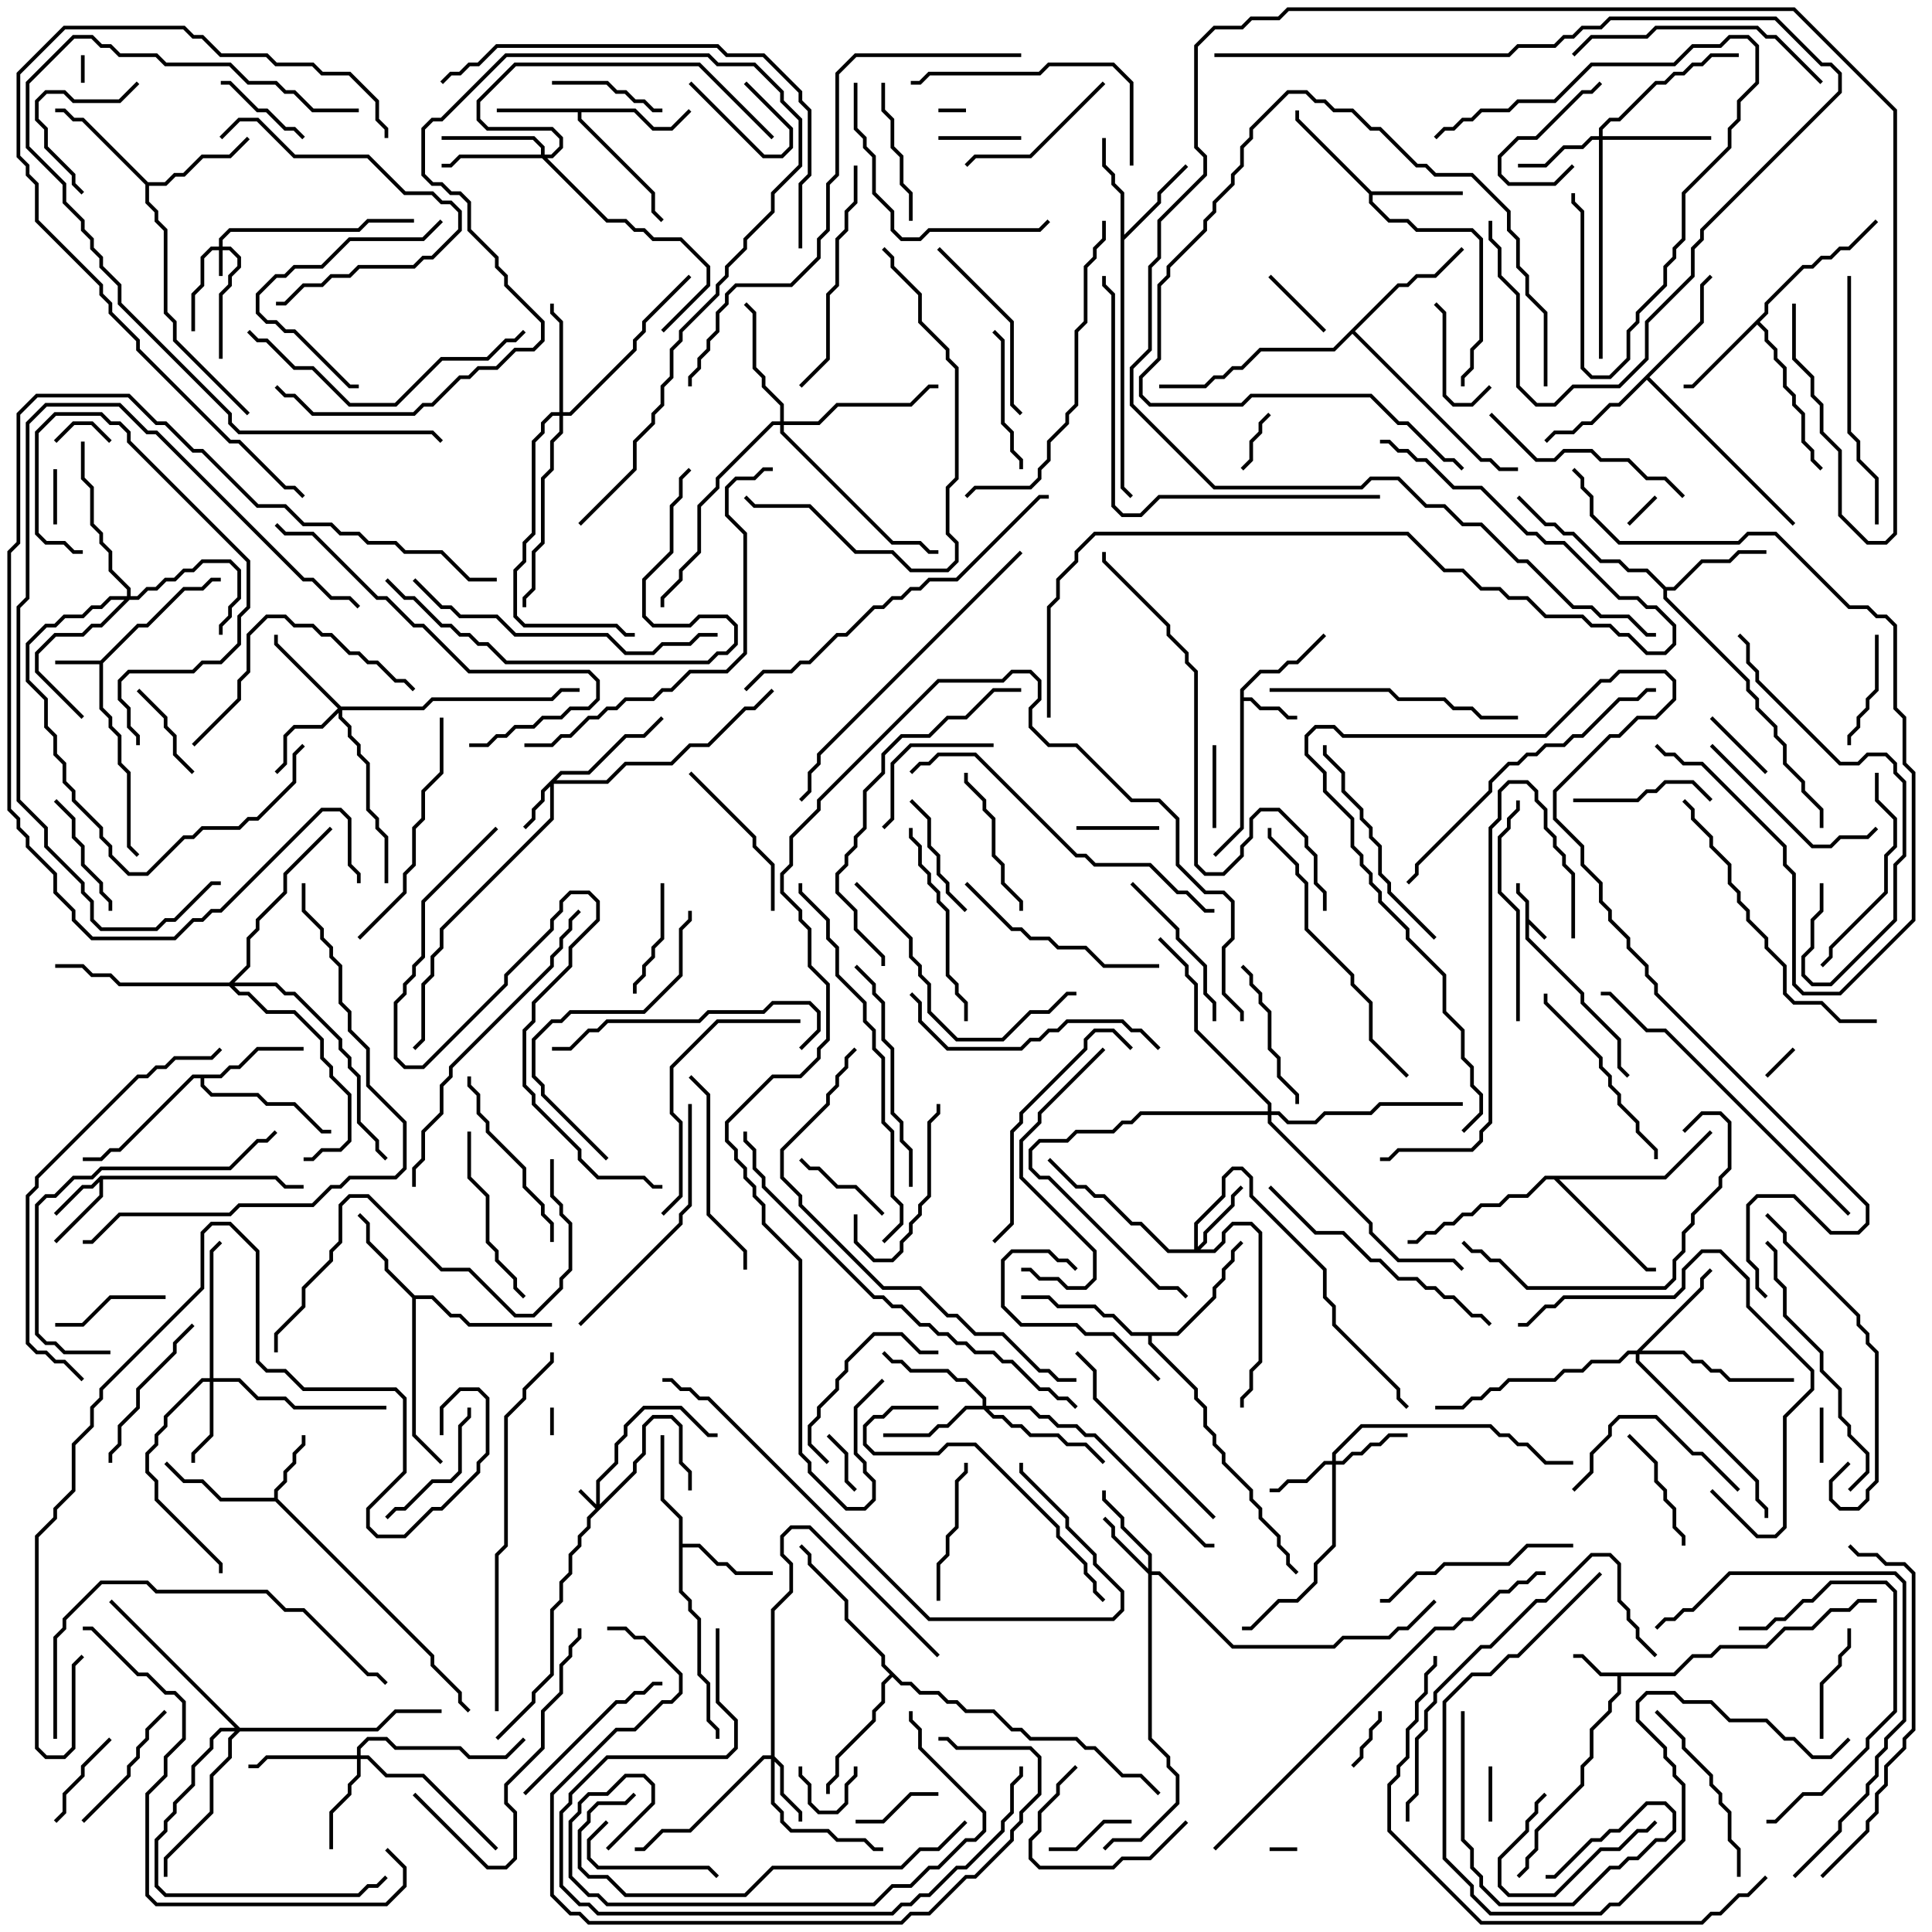 <svg version="1.1" width="105" height="105" xmlns="http://www.w3.org/2000/svg"><path d="M82.9,49.041L82.4,48.541L82.4,48L82.6,48L82.6,48.459L83.1,48.959L83.1,49.959L84.071,50.929L83.929,51.071L83.1,50.241L83.1,50.959L86.1,53.959L86.1,54.459L88.1,56.459L88.1,57.959L88.571,58.429L88.429,58.571L87.9,58.041L87.9,56.541L85.9,54.541L85.9,54.041L82.9,51.041z" stroke="none"/><path d="M5.459,35.9L7.459,33.9L7.959,33.9L9.959,31.9L10.959,31.9L11.459,31.4L12,31.4L12,31.6L11.541,31.6L11.041,32.1L10.041,32.1L8.041,34.1L7.541,34.1L5.6,36.041L5.6,38.459L6.1,38.959L6.1,39.459L6.6,39.959L6.6,41.459L7.1,41.959L7.1,45.959L7.571,46.429L7.429,46.571L6.9,46.041L6.9,42.041L6.4,41.541L6.4,40.041L5.9,39.541L5.9,39.041L5.4,38.541L5.4,36.1L3,36.1L3,35.9z" stroke="none"/><path d="M90.959,90.9L91.959,89.9L92.959,89.9L93.459,89.4L95.959,89.4L96.959,88.4L98.459,88.4L99.459,87.4L100.459,87.4L100.959,86.9L102,86.9L102,87.1L101.041,87.1L100.541,87.6L99.541,87.6L98.541,88.6L97.041,88.6L96.041,89.6L93.541,89.6L93.041,90.1L92.041,90.1L91.041,91.1L88.1,91.1L88.1,92.041L87.6,92.541L87.6,93.041L86.6,94.041L86.6,95.541L86.1,96.041L86.1,97.041L83.6,99.541L83.6,100.541L83.1,101.041L83.1,101.541L82.571,102.071L82.429,101.929L82.9,101.459L82.9,100.959L83.4,100.459L83.4,99.459L85.9,96.959L85.9,95.959L86.4,95.459L86.4,93.959L87.4,92.959L87.4,92.459L87.9,91.959L87.9,91.1L86.959,91.1L85.959,90.1L85.5,90.1L85.5,89.9L86.041,89.9L87.041,90.9z" stroke="none"/><path d="M67.4,37.459L68.459,36.4L69.459,36.4L69.959,35.9L70.459,35.9L71.929,34.429L72.071,34.571L70.541,36.1L70.041,36.1L69.541,36.6L68.541,36.6L67.6,37.541L67.6,37.9L68.041,37.9L68.541,38.4L69.541,38.4L70.041,38.9L70.5,38.9L70.5,39.1L69.959,39.1L69.459,38.6L68.459,38.6L67.959,38.1L67.6,38.1L67.6,45.041L66.071,46.571L65.929,46.429L67.4,44.959z" stroke="none"/><path d="M5.459,63.9L15.041,63.9L15.541,64.4L16.5,64.4L16.5,64.6L15.459,64.6L14.959,64.1L5.6,64.1L5.6,65.041L3.071,67.571L2.929,67.429L5.4,64.959L5.4,64.241L5.041,64.6L4.541,64.6L3.071,66.071L2.929,65.929L4.459,64.4L4.959,64.4z" stroke="none"/><path d="M14.9,81.4L14.9,80.959L15.4,80.459L15.4,79.959L15.9,79.459L15.9,78.959L16.4,78.459L16.4,78L16.6,78L16.6,78.541L16.1,79.041L16.1,79.541L15.6,80.041L15.6,80.541L15.1,81.041L15.1,81.459L23.6,89.959L23.6,90.459L25.1,91.959L25.1,92.459L25.571,92.929L25.429,93.071L24.9,92.541L24.9,92.041L23.4,90.541L23.4,90.041L14.959,81.6L11.959,81.6L10.959,80.6L9.959,80.6L8.929,79.571L9.071,79.429L10.041,80.4L11.041,80.4L12.041,81.4z" stroke="none"/><path d="M34.541,5.9L35.541,6.9L36.459,6.9L37.429,5.929L37.571,6.071L36.541,7.1L35.459,7.1L34.459,6.1L31.6,6.1L31.6,6.459L35.6,10.459L35.6,11.459L36.071,11.929L35.929,12.071L35.4,11.541L35.4,10.541L31.4,6.541L31.4,6.1L27,6.1L27,5.9z" stroke="none"/><path d="M74.541,10.4L79.5,10.4L79.5,10.6L74.6,10.6L74.6,10.959L75.541,11.9L76.541,11.9L77.041,12.4L80.041,12.4L80.6,12.959L80.6,18.541L80.1,19.041L80.1,20.041L79.6,20.541L79.6,21L79.4,21L79.4,20.459L79.9,19.959L79.9,18.959L80.4,18.459L80.4,13.041L79.959,12.6L76.959,12.6L76.459,12.1L75.459,12.1L74.4,11.041L74.4,10.541L70.4,6.541L70.4,6L70.6,6L70.6,6.459z" stroke="none"/><path d="M36.9,82.541L35.9,81.541L35.9,78L36.1,78L36.1,81.459L37.1,82.459L37.1,83.9L38.041,83.9L39.041,84.9L39.541,84.9L40.041,85.4L42,85.4L42,85.6L39.959,85.6L39.459,85.1L38.959,85.1L37.959,84.1L37.1,84.1L37.1,86.459L37.6,86.959L37.6,87.459L38.1,87.959L38.1,90.959L38.6,91.459L38.6,93.459L39.1,93.959L39.1,94.5L38.9,94.5L38.9,94.041L38.4,93.541L38.4,91.541L37.9,91.041L37.9,88.041L37.4,87.541L37.4,87.041L36.9,86.541z" stroke="none"/><path d="M95.9,16.959L95.9,16.459L97.959,14.4L98.459,14.4L98.959,13.9L99.459,13.9L99.959,13.4L100.459,13.4L101.929,11.929L102.071,12.071L100.541,13.6L100.041,13.6L99.541,14.1L99.041,14.1L98.541,14.6L98.041,14.6L96.1,16.541L96.1,17.041L95.641,17.5L96.1,17.959L96.1,18.459L96.6,18.959L96.6,19.459L97.1,19.959L97.1,20.959L97.6,21.459L97.6,21.959L98.1,22.459L98.1,23.959L98.6,24.459L98.6,24.959L99.071,25.429L98.929,25.571L98.4,25.041L98.4,24.541L97.9,24.041L97.9,22.541L97.4,22.041L97.4,21.541L96.9,21.041L96.9,20.041L96.4,19.541L96.4,19.041L95.9,18.541L95.9,18.041L95.5,17.641L92.041,21.1L91.5,21.1L91.5,20.9L91.959,20.9z" stroke="none"/><path d="M60.9,10.541L60.4,10.041L60.4,9.541L59.9,9.041L59.9,7.5L60.1,7.5L60.1,8.959L60.6,9.459L60.6,9.959L61.1,10.459L61.1,12.759L62.9,10.959L62.9,10.459L64.429,8.929L64.571,9.071L63.1,10.541L63.1,11.041L61.1,13.041L61.1,26.459L61.571,26.929L61.429,27.071L60.9,26.541z" stroke="none"/><path d="M22.541,70.4L23.541,70.4L24.541,71.4L25.041,71.4L25.541,71.9L30,71.9L30,72.1L25.459,72.1L24.959,71.6L24.459,71.6L23.459,70.6L22.6,70.6L22.6,77.959L24.071,79.429L23.929,79.571L22.4,78.041L22.4,70.541L20.9,69.041L20.9,68.541L19.9,67.541L19.9,66.541L19.429,66.071L19.571,65.929L20.1,66.459L20.1,67.459L21.1,68.459L21.1,68.959z" stroke="none"/><path d="M11.959,58.4L12.459,57.9L12.959,57.9L13.959,56.9L16.5,56.9L16.5,57.1L14.041,57.1L13.041,58.1L12.541,58.1L12.041,58.6L11.1,58.6L11.1,58.959L11.541,59.4L14.041,59.4L14.541,59.9L16.041,59.9L17.541,61.4L18,61.4L18,61.6L17.459,61.6L15.959,60.1L14.459,60.1L13.959,59.6L11.459,59.6L10.9,59.041L10.9,58.6L10.541,58.6L6.541,62.6L6.041,62.6L5.541,63.1L4.5,63.1L4.5,62.9L5.459,62.9L5.959,62.4L6.459,62.4L10.459,58.4z" stroke="none"/><path d="M90.541,31.9L90.959,31.9L92.459,30.4L93.959,30.4L94.459,29.9L96,29.9L96,30.1L94.541,30.1L94.041,30.6L92.541,30.6L91.041,32.1L90.6,32.1L90.6,32.459L95.1,36.959L95.1,37.459L95.6,37.959L95.6,38.459L96.6,39.459L96.6,39.959L97.1,40.459L97.1,41.459L98.1,42.459L98.1,42.959L99.1,43.959L99.1,45L98.9,45L98.9,44.041L97.9,43.041L97.9,42.541L96.9,41.541L96.9,40.541L96.4,40.041L96.4,39.541L95.4,38.541L95.4,38.041L94.9,37.541L94.9,37.041L90.4,32.541L90.4,32.041L89.459,31.1L88.459,31.1L87.959,30.6L86.959,30.6L85.459,29.1L84.959,29.1L84.459,28.6L83.959,28.6L82.429,27.071L82.571,26.929L84.041,28.4L84.541,28.4L85.041,28.9L85.541,28.9L87.041,30.4L88.041,30.4L88.541,30.9L89.541,30.9z" stroke="none"/><path d="M8.041,9.9L8.959,9.9L9.459,9.4L9.959,9.4L10.959,8.4L12.459,8.4L13.429,7.429L13.571,7.571L12.541,8.6L11.041,8.6L10.041,9.6L9.541,9.6L9.041,10.1L8.1,10.1L8.1,10.959L8.6,11.459L8.6,11.959L9.1,12.459L9.1,16.959L9.6,17.459L9.6,18.459L13.571,22.429L13.429,22.571L9.4,18.541L9.4,17.541L8.9,17.041L8.9,12.541L8.4,12.041L8.4,11.541L7.9,11.041L7.9,10.041L4.459,6.6L3.959,6.6L3.459,6.1L3,6.1L3,5.9L3.541,5.9L4.041,6.4L4.541,6.4z" stroke="none"/><path d="M92.4,17.459L92.4,15.459L92.929,14.929L93.071,15.071L92.6,15.541L92.6,17.541L89.641,20.5L97.571,28.429L97.429,28.571L89.5,20.641L88.041,22.1L87.541,22.1L86.541,23.1L86.041,23.1L85.541,23.6L84.541,23.6L84.071,24.071L83.929,23.929L84.459,23.4L85.459,23.4L85.959,22.9L86.459,22.9L87.459,21.9L87.959,21.9z" stroke="none"/><path d="M63.959,72.4L65.9,70.459L65.9,69.959L66.4,69.459L66.4,68.959L66.9,68.459L66.9,67.959L67.429,67.429L67.571,67.571L67.1,68.041L67.1,68.541L66.6,69.041L66.6,69.541L66.1,70.041L66.1,70.541L64.041,72.6L62.6,72.6L62.6,72.959L65.1,75.459L65.1,75.959L65.6,76.459L65.6,77.459L66.1,77.959L66.1,78.459L66.6,78.959L66.6,79.459L68.1,80.959L68.1,81.459L68.6,81.959L68.6,82.459L69.6,83.459L69.6,83.959L70.1,84.459L70.1,84.959L70.571,85.429L70.429,85.571L69.9,85.041L69.9,84.541L69.4,84.041L69.4,83.541L68.4,82.541L68.4,82.041L67.9,81.541L67.9,81.041L66.4,79.541L66.4,79.041L65.9,78.541L65.9,78.041L65.4,77.541L65.4,76.541L64.9,76.041L64.9,75.541L62.4,73.041L62.4,72.6L61.459,72.6L60.459,71.6L59.959,71.6L59.459,71.1L57.459,71.1L56.959,70.6L55.5,70.6L55.5,70.4L57.041,70.4L57.541,70.9L59.541,70.9L60.041,71.4L60.541,71.4L61.541,72.4z" stroke="none"/><path d="M49.041,91.4L49.541,91.4L50.041,91.9L51.041,91.9L51.541,92.4L52.041,92.4L52.541,92.9L54.041,92.9L55.041,93.9L55.541,93.9L56.041,94.4L58.541,94.4L59.041,94.9L59.541,94.9L61.041,96.4L62.041,96.4L63.071,97.429L62.929,97.571L61.959,96.6L60.959,96.6L59.459,95.1L58.959,95.1L58.459,94.6L55.959,94.6L55.459,94.1L54.959,94.1L53.959,93.1L52.459,93.1L51.959,92.6L51.459,92.6L50.959,92.1L49.959,92.1L49.459,91.6L48.959,91.6L48.5,91.141L48.1,91.541L48.1,92.541L47.6,93.041L47.6,93.541L45.6,95.541L45.6,96.541L45.1,97.041L45.1,97.5L44.9,97.5L44.9,96.959L45.4,96.459L45.4,95.459L47.4,93.459L47.4,92.959L47.9,92.459L47.9,91.459L48.359,91L47.9,90.541L47.9,90.041L45.9,88.041L45.9,87.041L43.9,85.041L43.9,84.541L43.429,84.071L43.571,83.929L44.1,84.459L44.1,84.959L46.1,86.959L46.1,87.959L48.1,89.959L48.1,90.459z" stroke="none"/><path d="M90.459,63.9L92.929,61.429L93.071,61.571L90.541,64.1L84.741,64.1L89.541,68.9L90,68.9L90,69.1L89.459,69.1L84.459,64.1L84.041,64.1L83.041,65.1L82.041,65.1L81.541,65.6L80.541,65.6L80.041,66.1L79.541,66.1L79.041,66.6L78.541,66.6L78.041,67.1L77.541,67.1L77.041,67.6L76.5,67.6L76.5,67.4L76.959,67.4L77.459,66.9L77.959,66.9L78.459,66.4L78.959,66.4L79.459,65.9L79.959,65.9L80.459,65.4L81.459,65.4L81.959,64.9L82.959,64.9L83.959,63.9z" stroke="none"/><path d="M75.959,15.4L76.459,15.4L76.959,14.9L77.959,14.9L79.429,13.429L79.571,13.571L78.041,15.1L77.041,15.1L76.541,15.6L76.041,15.6L73.641,18L80.541,24.9L81.041,24.9L81.541,25.4L82.5,25.4L82.5,25.6L81.459,25.6L80.959,25.1L80.459,25.1L73.5,18.141L72.541,19.1L68.541,19.1L67.541,20.1L67.041,20.1L66.541,20.6L66.041,20.6L65.541,21.1L63,21.1L63,20.9L65.459,20.9L65.959,20.4L66.459,20.4L66.959,19.9L67.459,19.9L68.459,18.9L72.459,18.9z" stroke="none"/><path d="M32.4,81.759L32.4,80.459L33.4,79.459L33.4,78.459L33.9,77.959L33.9,77.459L34.959,76.4L37.041,76.4L38.541,77.9L39,77.9L39,78.1L38.459,78.1L36.959,76.6L35.041,76.6L34.1,77.541L34.1,78.041L33.6,78.541L33.6,79.541L32.6,80.541L32.6,81.759L34.4,79.959L34.4,79.459L34.9,78.959L34.9,77.459L35.459,76.9L36.541,76.9L37.1,77.459L37.1,79.459L37.6,79.959L37.6,81L37.4,81L37.4,80.041L36.9,79.541L36.9,77.541L36.459,77.1L35.541,77.1L35.1,77.541L35.1,79.041L34.6,79.541L34.6,80.041L32.1,82.541L32.1,83.041L31.6,83.541L31.6,84.041L31.1,84.541L31.1,85.541L30.6,86.041L30.6,87.041L30.1,87.541L30.1,91.041L29.1,92.041L29.1,92.541L27.071,94.571L26.929,94.429L28.9,92.459L28.9,91.959L29.9,90.959L29.9,87.459L30.4,86.959L30.4,85.959L30.9,85.459L30.9,84.459L31.4,83.959L31.4,83.459L31.9,82.959L31.9,82.459L32.359,82L31.429,81.071L31.571,80.929z" stroke="none"/><path d="M11.9,13.4L11.9,12.959L12.459,12.4L19.459,12.4L19.959,11.9L22.5,11.9L22.5,12.1L20.041,12.1L19.541,12.6L12.541,12.6L12.1,13.041L12.1,13.4L12.541,13.4L13.1,13.959L13.1,14.541L12.6,15.041L12.6,15.541L12.1,16.041L12.1,19.5L11.9,19.5L11.9,15.959L12.4,15.459L12.4,14.959L12.9,14.459L12.9,14.041L12.459,13.6L12.1,13.6L12.1,15L11.9,15L11.9,13.6L11.541,13.6L11.1,14.041L11.1,15.541L10.6,16.041L10.6,18L10.4,18L10.4,15.959L10.9,15.459L10.9,13.959L11.459,13.4z" stroke="none"/><path d="M30.459,41.9L31.959,41.9L33.959,39.9L34.959,39.9L35.929,38.929L36.071,39.071L35.041,40.1L34.041,40.1L32.041,42.1L30.541,42.1L30.241,42.4L32.959,42.4L33.959,41.4L36.459,41.4L37.459,40.4L38.459,40.4L40.459,38.4L40.959,38.4L41.929,37.429L42.071,37.571L41.041,38.6L40.541,38.6L38.541,40.6L37.541,40.6L36.541,41.6L34.041,41.6L33.041,42.6L30.1,42.6L30.1,44.541L24.1,50.541L24.1,51.541L23.6,52.041L23.6,53.041L23.1,53.541L23.1,56.541L22.571,57.071L22.429,56.929L22.9,56.459L22.9,53.459L23.4,52.959L23.4,51.959L23.9,51.459L23.9,50.459L29.9,44.459L29.9,42.741L29.6,43.041L29.6,43.541L29.1,44.041L29.1,44.541L28.571,45.071L28.429,44.929L28.9,44.459L28.9,43.959L29.4,43.459L29.4,42.959z" stroke="none"/><path d="M72.4,79.4L72.4,78.959L73.959,77.4L81.041,77.4L81.541,77.9L82.041,77.9L82.541,78.4L83.041,78.4L84.041,79.4L85.5,79.4L85.5,79.6L83.959,79.6L82.959,78.6L82.459,78.6L81.959,78.1L81.459,78.1L80.959,77.6L74.041,77.6L72.6,79.041L72.6,79.4L72.959,79.4L73.459,78.9L73.959,78.9L74.459,78.4L74.959,78.4L75.459,77.9L76.5,77.9L76.5,78.1L75.541,78.1L75.041,78.6L74.541,78.6L74.041,79.1L73.541,79.1L73.041,79.6L72.6,79.6L72.6,84.041L71.6,85.041L71.6,86.041L70.541,87.1L69.541,87.1L68.041,88.6L67.5,88.6L67.5,88.4L67.959,88.4L69.459,86.9L70.459,86.9L71.4,85.959L71.4,84.959L72.4,83.959L72.4,79.6L72.041,79.6L71.041,80.6L70.041,80.6L69.541,81.1L69,81.1L69,80.9L69.459,80.9L69.959,80.4L70.959,80.4L71.959,79.4z" stroke="none"/><path d="M41.9,95.4L41.9,87.459L42.9,86.459L42.9,85.041L42.4,84.541L42.4,83.459L42.959,82.9L44.041,82.9L51.071,89.929L50.929,90.071L43.959,83.1L43.041,83.1L42.6,83.541L42.6,84.459L43.1,84.959L43.1,86.541L42.1,87.541L42.1,95.459L42.6,95.959L42.6,97.459L43.6,98.459L43.6,99L43.4,99L43.4,98.541L42.4,97.541L42.4,96.041L42.1,95.741L42.1,97.959L42.6,98.459L42.6,98.959L43.041,99.4L45.041,99.4L45.541,99.9L47.041,99.9L47.541,100.4L48,100.4L48,100.6L47.459,100.6L46.959,100.1L45.459,100.1L44.959,99.6L42.959,99.6L42.4,99.041L42.4,98.541L41.9,98.041L41.9,95.6L41.541,95.6L37.541,99.6L36.041,99.6L35.041,100.6L34.5,100.6L34.5,100.4L34.959,100.4L35.959,99.4L37.459,99.4L41.459,95.4z" stroke="none"/><path d="M62.4,85.259L62.4,84.541L60.9,83.041L60.9,82.541L59.9,81.541L59.9,81L60.1,81L60.1,81.459L61.1,82.459L61.1,82.959L62.6,84.459L62.6,85.4L63.041,85.4L67.041,89.4L72.459,89.4L72.959,88.9L75.459,88.9L75.959,88.4L76.459,88.4L77.929,86.929L78.071,87.071L76.541,88.6L76.041,88.6L75.541,89.1L73.041,89.1L72.541,89.6L66.959,89.6L62.959,85.6L62.6,85.6L62.6,94.459L63.6,95.459L63.6,95.959L64.1,96.459L64.1,98.041L62.041,100.1L60.541,100.1L60.071,100.571L59.929,100.429L60.459,99.9L61.959,99.9L63.9,97.959L63.9,96.541L63.4,96.041L63.4,95.541L62.4,94.541L62.4,85.541L60.4,83.541L60.4,83.041L59.929,82.571L60.071,82.429L60.6,82.959L60.6,83.459z" stroke="none"/><path d="M64.9,67.9L64.9,66.459L66.4,64.959L66.4,63.959L66.959,63.4L67.541,63.4L68.1,63.959L68.1,64.959L72.1,68.959L72.1,70.459L72.6,70.959L72.6,71.959L76.1,75.459L76.1,75.959L76.571,76.429L76.429,76.571L75.9,76.041L75.9,75.541L72.4,72.041L72.4,71.041L71.9,70.541L71.9,69.041L67.9,65.041L67.9,64.041L67.459,63.6L67.041,63.6L66.6,64.041L66.6,65.041L65.1,66.541L65.1,67.759L65.4,67.459L65.4,66.959L66.9,65.459L66.9,64.959L67.429,64.429L67.571,64.571L67.1,65.041L67.1,65.541L65.6,67.041L65.6,67.541L65.241,67.9L65.959,67.9L66.4,67.459L66.4,66.959L66.959,66.4L68.041,66.4L68.6,66.959L68.6,74.041L68.1,74.541L68.1,75.541L67.6,76.041L67.6,76.5L67.4,76.5L67.4,75.959L67.9,75.459L67.9,74.459L68.4,73.959L68.4,67.041L67.959,66.6L67.041,66.6L66.6,67.041L66.6,67.541L66.041,68.1L63.459,68.1L61.959,66.6L61.459,66.6L59.959,65.1L59.459,65.1L58.959,64.6L58.459,64.6L56.929,63.071L57.071,62.929L58.541,64.4L59.041,64.4L59.541,64.9L60.041,64.9L61.541,66.4L62.041,66.4L63.541,67.9z" stroke="none"/><path d="M11.4,74.9L11.4,67.959L11.929,67.429L12.071,67.571L11.6,68.041L11.6,74.9L13.041,74.9L14.041,75.9L15.541,75.9L16.041,76.4L21,76.4L21,76.6L15.959,76.6L15.459,76.1L13.959,76.1L12.959,75.1L11.6,75.1L11.6,78.041L10.6,79.041L10.6,79.5L10.4,79.5L10.4,78.959L11.4,77.959L11.4,75.1L11.041,75.1L9.1,77.041L9.1,77.541L8.6,78.041L8.6,78.541L8.1,79.041L8.1,79.959L8.6,80.459L8.6,81.459L12.1,84.959L12.1,85.5L11.9,85.5L11.9,85.041L8.4,81.541L8.4,80.541L7.9,80.041L7.9,78.959L8.4,78.459L8.4,77.959L8.9,77.459L8.9,76.959L10.959,74.9z" stroke="none"/><path d="M86.9,7.4L86.9,6.959L87.459,6.4L87.959,6.4L89.959,4.4L90.459,4.4L90.959,3.9L91.459,3.9L91.959,3.4L92.459,3.4L92.959,2.9L94.5,2.9L94.5,3.1L93.041,3.1L92.541,3.6L92.041,3.6L91.541,4.1L91.041,4.1L90.541,4.6L90.041,4.6L88.041,6.6L87.541,6.6L87.1,7.041L87.1,7.4L93,7.4L93,7.6L87.1,7.6L87.1,19.5L86.9,19.5L86.9,7.6L86.541,7.6L86.041,8.1L85.041,8.1L84.041,9.1L82.5,9.1L82.5,8.9L83.959,8.9L84.959,7.9L85.959,7.9L86.459,7.4z" stroke="none"/><path d="M18.541,38.4L22.959,38.4L23.459,37.9L29.959,37.9L30.459,37.4L31.5,37.4L31.5,37.6L30.541,37.6L30.041,38.1L23.541,38.1L23.041,38.6L18.6,38.6L18.6,38.959L19.1,39.459L19.1,39.959L19.6,40.459L19.6,40.959L20.1,41.459L20.1,43.959L20.6,44.459L20.6,44.959L21.1,45.459L21.1,48L20.9,48L20.9,45.541L20.4,45.041L20.4,44.541L19.9,44.041L19.9,41.541L19.4,41.041L19.4,40.541L18.9,40.041L18.9,39.541L18.4,39.041L18.4,38.741L17.541,39.6L16.041,39.6L15.6,40.041L15.6,41.541L15.071,42.071L14.929,41.929L15.4,41.459L15.4,39.959L15.959,39.4L17.459,39.4L18.359,38.5L14.9,35.041L14.9,34.5L15.1,34.5L15.1,34.959z" stroke="none"/><path d="M19.4,95.4L19.4,94.959L19.959,94.4L21.041,94.4L21.541,94.9L25.041,94.9L25.541,95.4L27.459,95.4L28.429,94.429L28.571,94.571L27.541,95.6L25.459,95.6L24.959,95.1L21.459,95.1L20.959,94.6L20.041,94.6L19.6,95.041L19.6,95.4L20.041,95.4L21.041,96.4L23.041,96.4L27.071,100.429L26.929,100.571L22.959,96.6L20.959,96.6L19.959,95.6L19.6,95.6L19.6,96.541L19.1,97.041L19.1,97.541L18.1,98.541L18.1,100.5L17.9,100.5L17.9,98.459L18.9,97.459L18.9,96.959L19.4,96.459L19.4,95.6L14.541,95.6L14.041,96.1L13.5,96.1L13.5,95.9L13.959,95.9L14.459,95.4z" stroke="none"/><path d="M6.9,32.4L6.9,32.041L5.9,31.041L5.9,30.041L5.4,29.541L5.4,29.041L4.9,28.541L4.9,26.541L4.4,26.041L4.4,24L4.6,24L4.6,25.959L5.1,26.459L5.1,28.459L5.6,28.959L5.6,29.459L6.1,29.959L6.1,30.959L7.1,31.959L7.1,32.4L7.459,32.4L7.959,31.9L8.459,31.9L8.959,31.4L9.459,31.4L9.959,30.9L10.459,30.9L10.959,30.4L12.541,30.4L13.1,30.959L13.1,32.541L12.6,33.041L12.6,33.541L12.1,34.041L12.1,34.5L11.9,34.5L11.9,33.959L12.4,33.459L12.4,32.959L12.9,32.459L12.9,31.041L12.459,30.6L11.041,30.6L10.541,31.1L10.041,31.1L9.541,31.6L9.041,31.6L8.541,32.1L8.041,32.1L7.541,32.6L7.041,32.6L5.541,34.1L5.041,34.1L4.541,34.6L3.041,34.6L2.1,35.541L2.1,36.459L4.571,38.929L4.429,39.071L1.9,36.541L1.9,35.459L2.959,34.4L4.459,34.4L4.959,33.9L5.459,33.9L6.759,32.6L6.041,32.6L5.541,33.1L5.041,33.1L4.541,33.6L3.541,33.6L3.041,34.1L2.541,34.1L1.6,35.041L1.6,36.959L2.6,37.959L2.6,39.459L3.1,39.959L3.1,40.959L3.6,41.459L3.6,42.459L4.1,42.959L4.1,43.459L5.6,44.959L5.6,45.459L6.1,45.959L6.1,46.459L7.041,47.4L7.959,47.4L9.959,45.4L10.459,45.4L10.959,44.9L12.959,44.9L13.459,44.4L13.959,44.4L15.9,42.459L15.9,40.959L16.429,40.429L16.571,40.571L16.1,41.041L16.1,42.541L14.041,44.6L13.541,44.6L13.041,45.1L11.041,45.1L10.541,45.6L10.041,45.6L8.041,47.6L6.959,47.6L5.9,46.541L5.9,46.041L5.4,45.541L5.4,45.041L3.9,43.541L3.9,43.041L3.4,42.541L3.4,41.541L2.9,41.041L2.9,40.041L2.4,39.541L2.4,38.041L1.4,37.041L1.4,34.959L2.459,33.9L2.959,33.9L3.459,33.4L4.459,33.4L4.959,32.9L5.459,32.9L5.959,32.4z" stroke="none"/><path d="M29.4,8.4L29.4,8.041L28.959,7.6L24,7.6L24,7.4L29.041,7.4L29.6,7.959L29.6,8.4L29.959,8.4L30.4,7.959L30.4,7.541L29.959,7.1L26.459,7.1L25.9,6.541L25.9,5.459L27.959,3.4L38.041,3.4L42.071,7.429L41.929,7.571L37.959,3.6L28.041,3.6L26.1,5.541L26.1,6.459L26.541,6.9L30.041,6.9L30.6,7.459L30.6,8.041L30.041,8.6L29.741,8.6L33.041,11.9L34.041,11.9L34.541,12.4L35.041,12.4L35.541,12.9L37.041,12.9L38.6,14.459L38.6,15.541L36.071,18.071L35.929,17.929L38.4,15.459L38.4,14.541L36.959,13.1L35.459,13.1L34.959,12.6L34.459,12.6L33.959,12.1L32.959,12.1L29.459,8.6L25.041,8.6L24.541,9.1L24,9.1L24,8.9L24.459,8.9L24.959,8.4z" stroke="none"/><path d="M53.4,76.4L53.4,76.041L52.459,75.1L51.959,75.1L51.459,74.6L49.459,74.6L48.959,74.1L48.459,74.1L47.929,73.571L48.071,73.429L48.541,73.9L49.041,73.9L49.541,74.4L51.541,74.4L52.041,74.9L52.541,74.9L53.6,75.959L53.6,76.4L56.041,76.4L56.541,76.9L57.041,76.9L57.541,77.4L58.541,77.4L59.041,77.9L59.541,77.9L65.541,83.9L66,83.9L66,84.1L65.459,84.1L59.459,78.1L58.959,78.1L58.459,77.6L57.459,77.6L56.959,77.1L56.459,77.1L55.959,76.6L53.741,76.6L54.041,76.9L54.541,76.9L55.041,77.4L55.541,77.4L56.041,77.9L57.541,77.9L58.041,78.4L59.041,78.4L60.071,79.429L59.929,79.571L58.959,78.6L57.959,78.6L57.459,78.1L55.959,78.1L55.459,77.6L54.959,77.6L54.459,77.1L53.959,77.1L53.459,76.6L52.541,76.6L51.541,77.6L51.041,77.6L50.541,78.1L48,78.1L48,77.9L50.459,77.9L50.959,77.4L51.459,77.4L52.459,76.4z" stroke="none"/><path d="M88.959,73.4L92.4,69.959L92.4,69.459L92.929,68.929L93.071,69.071L92.6,69.541L92.6,70.041L89.241,73.4L91.541,73.4L92.041,73.9L92.541,73.9L93.041,74.4L93.541,74.4L94.041,74.9L97.5,74.9L97.5,75.1L93.959,75.1L93.459,74.6L92.959,74.6L92.459,74.1L91.959,74.1L91.459,73.6L89.1,73.6L89.1,73.959L95.6,80.459L95.6,81.459L96.1,81.959L96.1,82.5L95.9,82.5L95.9,82.041L95.4,81.541L95.4,80.541L88.9,74.041L88.9,73.6L88.541,73.6L88.041,74.1L86.541,74.1L86.041,74.6L85.041,74.6L84.541,75.1L82.041,75.1L81.541,75.6L81.041,75.6L80.541,76.1L80.041,76.1L79.541,76.6L78,76.6L78,76.4L79.459,76.4L79.959,75.9L80.459,75.9L80.959,75.4L81.459,75.4L81.959,74.9L84.459,74.9L84.959,74.4L85.959,74.4L86.459,73.9L87.959,73.9L88.459,73.4z" stroke="none"/><path d="M30.4,22.4L30.4,17.541L29.9,17.041L29.9,16.5L30.1,16.5L30.1,16.959L30.6,17.459L30.6,22.4L30.959,22.4L34.4,18.959L34.4,18.459L34.9,17.959L34.9,17.459L37.429,14.929L37.571,15.071L35.1,17.541L35.1,18.041L34.6,18.541L34.6,19.041L31.041,22.6L30.6,22.6L30.6,23.541L30.1,24.041L30.1,25.541L29.6,26.041L29.6,29.541L29.1,30.041L29.1,32.041L28.6,32.541L28.6,33L28.4,33L28.4,32.459L28.9,31.959L28.9,29.959L29.4,29.459L29.4,25.959L29.9,25.459L29.9,23.959L30.4,23.459L30.4,22.6L30.041,22.6L29.6,23.041L29.6,23.541L29.1,24.041L29.1,29.041L28.6,29.541L28.6,30.541L28.1,31.041L28.1,33.459L28.541,33.9L33.541,33.9L34.041,34.4L34.5,34.4L34.5,34.6L33.959,34.6L33.459,34.1L28.459,34.1L27.9,33.541L27.9,30.959L28.4,30.459L28.4,29.459L28.9,28.959L28.9,23.959L29.4,23.459L29.4,22.959L29.959,22.4z" stroke="none"/><path d="M42.4,22.9L42.4,22.041L41.4,21.041L41.4,20.541L40.9,20.041L40.9,17.041L40.429,16.571L40.571,16.429L41.1,16.959L41.1,19.959L41.6,20.459L41.6,20.959L42.6,21.959L42.6,22.9L44.459,22.9L45.459,21.9L49.459,21.9L50.459,20.9L51,20.9L51,21.1L50.541,21.1L49.541,22.1L45.541,22.1L44.541,23.1L42.6,23.1L42.6,23.459L48.541,29.4L50.041,29.4L50.541,29.9L51,29.9L51,30.1L50.459,30.1L49.959,29.6L48.459,29.6L42.4,23.541L42.4,23.1L42.041,23.1L39.1,26.041L39.1,26.541L38.1,27.541L38.1,30.041L37.1,31.041L37.1,31.541L36.1,32.541L36.1,33L35.9,33L35.9,32.459L36.9,31.459L36.9,30.959L37.9,29.959L37.9,27.459L38.9,26.459L38.9,25.959L41.959,22.9z" stroke="none"/><path d="M13.041,93.9L20.459,93.9L21.459,92.9L24,92.9L24,93.1L21.541,93.1L20.541,94.1L13.041,94.1L12.6,94.541L12.6,95.541L11.6,96.541L11.6,98.541L9.1,101.041L9.1,102L8.9,102L8.9,100.959L11.4,98.459L11.4,96.459L12.4,95.459L12.4,94.459L12.759,94.1L12.041,94.1L11.6,94.541L11.6,95.041L10.6,96.041L10.6,97.041L9.6,98.041L9.6,98.541L9.1,99.041L9.1,99.541L8.6,100.041L8.6,102.459L9.041,102.9L19.459,102.9L19.959,102.4L20.459,102.4L20.929,101.929L21.071,102.071L20.541,102.6L20.041,102.6L19.541,103.1L8.959,103.1L8.4,102.541L8.4,99.959L8.9,99.459L8.9,98.959L9.4,98.459L9.4,97.959L10.4,96.959L10.4,95.959L11.4,94.959L11.4,94.459L11.959,93.9L12.759,93.9L5.929,87.071L6.071,86.929z" stroke="none"/><path d="M12.459,53.4L13.4,52.459L13.4,50.959L13.9,50.459L13.9,49.959L15.4,48.459L15.4,47.459L17.929,44.929L18.071,45.071L15.6,47.541L15.6,48.541L14.1,50.041L14.1,50.541L13.6,51.041L13.6,52.541L12.741,53.4L15.041,53.4L15.541,53.9L16.041,53.9L18.6,56.459L18.6,56.959L19.1,57.459L19.1,57.959L19.6,58.459L19.6,60.959L20.6,61.959L20.6,62.459L21.071,62.929L20.929,63.071L20.4,62.541L20.4,62.041L19.4,61.041L19.4,58.541L18.9,58.041L18.9,57.541L18.4,57.041L18.4,56.541L15.959,54.1L15.459,54.1L14.959,53.6L12.741,53.6L13.041,53.9L13.541,53.9L14.541,54.9L16.041,54.9L17.6,56.459L17.6,57.459L18.1,57.959L18.1,58.459L19.1,59.459L19.1,62.041L18.541,62.6L17.541,62.6L17.041,63.1L16.5,63.1L16.5,62.9L16.959,62.9L17.459,62.4L18.459,62.4L18.9,61.959L18.9,59.541L17.9,58.541L17.9,58.041L17.4,57.541L17.4,56.541L15.959,55.1L14.459,55.1L13.459,54.1L12.959,54.1L12.459,53.6L6.459,53.6L5.959,53.1L4.959,53.1L4.459,52.6L3,52.6L3,52.4L4.541,52.4L5.041,52.9L6.041,52.9L6.541,53.4z" stroke="none"/><path d="M68.9,60.4L68.9,60.041L64.9,56.041L64.9,53.541L64.4,53.041L64.4,52.541L62.929,51.071L63.071,50.929L64.6,52.459L64.6,52.959L65.1,53.459L65.1,55.959L69.1,59.959L69.1,60.4L69.541,60.4L70.041,60.9L71.459,60.9L71.959,60.4L74.459,60.4L74.959,59.9L79.5,59.9L79.5,60.1L75.041,60.1L74.541,60.6L72.041,60.6L71.541,61.1L69.959,61.1L69.459,60.6L69.1,60.6L69.1,60.959L74.6,66.459L74.6,66.959L76.041,68.4L79.041,68.4L79.571,68.929L79.429,69.071L78.959,68.6L75.959,68.6L74.4,67.041L74.4,66.541L68.9,61.041L68.9,60.6L62.041,60.6L61.541,61.1L61.041,61.1L60.541,61.6L58.541,61.6L58.041,62.1L56.541,62.1L56.1,62.541L56.1,63.459L56.541,63.9L57.041,63.9L63.041,69.9L64.041,69.9L64.571,70.429L64.429,70.571L63.959,70.1L62.959,70.1L56.959,64.1L56.459,64.1L55.9,63.541L55.9,62.459L56.459,61.9L57.959,61.9L58.459,61.4L60.459,61.4L60.959,60.9L61.459,60.9L61.959,60.4z" stroke="none"/><path d="M70.5,100.4L70.5,100.6L69,100.6L69,100.4z" stroke="none"/><path d="M52.5,5.9L52.5,6.1L51,6.1L51,5.9z" stroke="none"/><path d="M29.9,76.5L30.1,76.5L30.1,78L29.9,78z" stroke="none"/><path d="M4.6,4.5L4.4,4.5L4.4,3L4.6,3z" stroke="none"/><path d="M97.429,56.929L97.571,57.071L96.071,58.571L95.929,58.429z" stroke="none"/><path d="M89.929,26.929L90.071,27.071L88.571,28.571L88.429,28.429z" stroke="none"/><path d="M40.429,4.571L40.571,4.429L43.1,6.959L43.1,8.041L42.541,8.6L41.459,8.6L37.429,4.571L37.571,4.429L41.541,8.4L42.459,8.4L42.9,7.959L42.9,7.041z" stroke="none"/><path d="M6.071,23.929L5.929,24.071L4.959,23.1L4.041,23.1L3.071,24.071L2.929,23.929L3.959,22.9L5.041,22.9z" stroke="none"/><path d="M43.4,96L43.6,96L43.6,96.459L44.1,96.959L44.1,97.959L44.541,98.4L45.459,98.4L45.9,97.959L45.9,96.959L46.4,96.459L46.4,96L46.6,96L46.6,96.541L46.1,97.041L46.1,98.041L45.541,98.6L44.459,98.6L43.9,98.041L43.9,97.041L43.4,96.541z" stroke="none"/><path d="M80.9,96L81.1,96L81.1,99L80.9,99z" stroke="none"/><path d="M99.1,79.5L98.9,79.5L98.9,76.5L99.1,76.5z" stroke="none"/><path d="M3.1,28.5L2.9,28.5L2.9,25.5L3.1,25.5z" stroke="none"/><path d="M74.9,93L75.1,93L75.1,93.541L74.6,94.041L74.6,94.541L74.1,95.041L74.1,95.541L73.571,96.071L73.429,95.929L73.9,95.459L73.9,94.959L74.4,94.459L74.4,93.959L74.9,93.459z" stroke="none"/><path d="M46.571,80.929L46.429,81.071L45.9,80.541L45.9,79.041L44.929,78.071L45.071,77.929L46.1,78.959L46.1,80.459z" stroke="none"/><path d="M67.571,25.571L67.429,25.429L67.9,24.959L67.9,23.959L68.4,23.459L68.4,22.959L68.929,22.429L69.071,22.571L68.6,23.041L68.6,23.541L68.1,24.041L68.1,25.041z" stroke="none"/><path d="M96.071,41.929L95.929,42.071L92.929,39.071L93.071,38.929z" stroke="none"/><path d="M72.071,17.929L71.929,18.071L68.929,15.071L69.071,14.929z" stroke="none"/><path d="M63,44.9L63,45.1L58.5,45.1L58.5,44.9z" stroke="none"/><path d="M55.5,7.4L55.5,7.6L51,7.6L51,7.4z" stroke="none"/><path d="M66.1,45L65.9,45L65.9,40.5L66.1,40.5z" stroke="none"/><path d="M85.429,8.929L85.571,9.071L84.541,10.1L81.959,10.1L81.4,9.541L81.4,8.459L82.459,7.4L83.459,7.4L85.959,4.9L86.459,4.9L86.929,4.429L87.071,4.571L86.541,5.1L86.041,5.1L83.541,7.6L82.541,7.6L81.6,8.541L81.6,9.459L82.041,9.9L84.459,9.9z" stroke="none"/><path d="M57,100.6L57,100.4L58.459,100.4L59.959,98.9L61.5,98.9L61.5,99.1L60.041,99.1L58.541,100.6z" stroke="none"/><path d="M46.5,99.1L46.5,98.9L47.959,98.9L49.459,97.4L51,97.4L51,97.6L49.541,97.6L48.041,99.1z" stroke="none"/><path d="M43.429,63.071L43.571,62.929L44.041,63.4L44.541,63.4L45.541,64.4L46.541,64.4L48.071,65.929L47.929,66.071L46.459,64.6L45.459,64.6L44.459,63.6L43.959,63.6z" stroke="none"/><path d="M16.571,7.429L16.429,7.571L15.959,7.1L15.459,7.1L14.459,6.1L13.959,6.1L12.459,4.6L12,4.6L12,4.4L12.541,4.4L14.041,5.9L14.541,5.9L15.541,6.9L16.041,6.9z" stroke="none"/><path d="M5.929,94.429L6.071,94.571L4.6,96.041L4.6,96.541L3.6,97.541L3.6,98.541L3.071,99.071L2.929,98.929L3.4,98.459L3.4,97.459L4.4,96.459L4.4,95.959z" stroke="none"/><path d="M80.929,20.929L81.071,21.071L80.041,22.1L78.959,22.1L78.4,21.541L78.4,17.041L77.929,16.571L78.071,16.429L78.6,16.959L78.6,21.459L79.041,21.9L79.959,21.9z" stroke="none"/><path d="M10.571,41.929L10.429,42.071L9.4,41.041L9.4,40.041L8.9,39.541L8.9,39.041L7.429,37.571L7.571,37.429L9.1,38.959L9.1,39.459L9.6,39.959L9.6,40.959z" stroke="none"/><path d="M3,72.1L3,71.9L4.459,71.9L5.959,70.4L9,70.4L9,70.6L6.041,70.6L4.541,72.1z" stroke="none"/><path d="M83.929,97.429L84.071,97.571L83.6,98.041L83.6,98.541L83.1,99.041L83.1,99.541L81.6,101.041L81.6,102.459L82.041,102.9L84.459,102.9L86.959,100.4L87.959,100.4L88.959,99.4L89.459,99.4L89.929,98.929L90.071,99.071L89.541,99.6L89.041,99.6L88.041,100.6L87.041,100.6L84.541,103.1L81.959,103.1L81.4,102.541L81.4,100.959L82.9,99.459L82.9,98.959L83.4,98.459L83.4,97.959z" stroke="none"/><path d="M100.4,88.5L100.6,88.5L100.6,89.541L100.1,90.041L100.1,90.541L99.1,91.541L99.1,94.5L98.9,94.5L98.9,91.459L99.9,90.459L99.9,89.959L100.4,89.459z" stroke="none"/><path d="M34.6,54L34.4,54L34.4,53.459L34.9,52.959L34.9,52.459L35.4,51.959L35.4,51.459L35.9,50.959L35.9,48L36.1,48L36.1,51.041L35.6,51.541L35.6,52.041L35.1,52.541L35.1,53.041L34.6,53.541z" stroke="none"/><path d="M36,5.9L36,6.1L35.459,6.1L34.959,5.6L34.459,5.6L33.959,5.1L33.459,5.1L32.959,4.6L30,4.6L30,4.4L33.041,4.4L33.541,4.9L34.041,4.9L34.541,5.4L35.041,5.4L35.541,5.9z" stroke="none"/><path d="M100.6,40.5L100.4,40.5L100.4,39.959L100.9,39.459L100.9,38.959L101.4,38.459L101.4,37.959L101.9,37.459L101.9,34.5L102.1,34.5L102.1,37.541L101.6,38.041L101.6,38.541L101.1,39.041L101.1,39.541L100.6,40.041z" stroke="none"/><path d="M84.1,21L83.9,21L83.9,17.041L82.9,16.041L82.9,15.041L82.4,14.541L82.4,13.041L81.9,12.541L81.9,11.541L79.959,9.6L77.959,9.6L77.459,9.1L76.959,9.1L74.959,7.1L74.459,7.1L73.459,6.1L72.459,6.1L71.959,5.6L71.459,5.6L70.959,5.1L70.041,5.1L68.1,7.041L68.1,7.541L67.6,8.041L67.6,9.041L67.1,9.541L67.1,10.041L66.1,11.041L66.1,11.541L65.6,12.041L65.6,12.541L63.6,14.541L63.6,15.041L63.1,15.541L63.1,19.541L62.1,20.541L62.1,21.459L62.541,21.9L67.459,21.9L67.959,21.4L74.541,21.4L76.041,22.9L76.541,22.9L78.541,24.9L79.041,24.9L79.571,25.429L79.429,25.571L78.959,25.1L78.459,25.1L76.459,23.1L75.959,23.1L74.459,21.6L68.041,21.6L67.541,22.1L62.459,22.1L61.9,21.541L61.9,20.459L62.9,19.459L62.9,15.459L63.4,14.959L63.4,14.459L65.4,12.459L65.4,11.959L65.9,11.459L65.9,10.959L66.9,9.959L66.9,9.459L67.4,8.959L67.4,7.959L67.9,7.459L67.9,6.959L69.959,4.9L71.041,4.9L71.541,5.4L72.041,5.4L72.541,5.9L73.541,5.9L74.541,6.9L75.041,6.9L77.041,8.9L77.541,8.9L78.041,9.4L80.041,9.4L82.1,11.459L82.1,12.459L82.6,12.959L82.6,14.459L83.1,14.959L83.1,15.959L84.1,16.959z" stroke="none"/><path d="M49.429,43.571L49.571,43.429L50.6,44.459L50.6,45.959L51.1,46.459L51.1,47.459L51.6,47.959L51.6,48.459L52.571,49.429L52.429,49.571L51.4,48.541L51.4,48.041L50.9,47.541L50.9,46.541L50.4,46.041L50.4,44.541z" stroke="none"/><path d="M88.429,78.071L88.571,77.929L90.1,79.459L90.1,80.459L90.6,80.959L90.6,81.459L91.1,81.959L91.1,82.959L91.6,83.459L91.6,84L91.4,84L91.4,83.541L90.9,83.041L90.9,82.041L90.4,81.541L90.4,81.041L89.9,80.541L89.9,79.541z" stroke="none"/><path d="M58.429,95.929L58.571,96.071L57.6,97.041L57.6,97.541L56.6,98.541L56.6,99.541L56.1,100.041L56.1,100.959L56.541,101.4L60.459,101.4L60.959,100.9L62.459,100.9L64.429,98.929L64.571,99.071L62.541,101.1L61.041,101.1L60.541,101.6L56.459,101.6L55.9,101.041L55.9,99.959L56.4,99.459L56.4,98.459L57.4,97.459L57.4,96.959z" stroke="none"/><path d="M32.929,98.929L33.071,99.071L32.1,100.041L32.1,100.959L32.541,101.4L38.541,101.4L39.071,101.929L38.929,102.071L38.459,101.6L32.459,101.6L31.9,101.041L31.9,99.959z" stroke="none"/><path d="M6.1,49.5L5.9,49.5L5.9,49.041L5.4,48.541L5.4,48.041L4.4,47.041L4.4,46.041L3.9,45.541L3.9,44.541L2.929,43.571L3.071,43.429L4.1,44.459L4.1,45.459L4.6,45.959L4.6,46.959L5.6,47.959L5.6,48.459L6.1,48.959z" stroke="none"/><path d="M7.429,4.429L7.571,4.571L6.541,5.6L3.959,5.6L3.459,5.1L2.541,5.1L2.1,5.541L2.1,6.459L2.6,6.959L2.6,7.959L4.1,9.459L4.1,9.959L4.571,10.429L4.429,10.571L3.9,10.041L3.9,9.541L2.4,8.041L2.4,7.041L1.9,6.541L1.9,5.459L2.459,4.9L3.541,4.9L4.041,5.4L6.459,5.4z" stroke="none"/><path d="M63.071,74.929L62.929,75.071L60.459,72.6L58.959,72.6L58.459,72.1L55.459,72.1L54.4,71.041L54.4,68.459L54.959,67.9L57.041,67.9L57.541,68.4L58.041,68.4L58.571,68.929L58.429,69.071L57.959,68.6L57.459,68.6L56.959,68.1L55.041,68.1L54.6,68.541L54.6,70.959L55.541,71.9L58.541,71.9L59.041,72.4L60.541,72.4z" stroke="none"/><path d="M21.071,82.571L20.929,82.429L21.459,81.9L21.959,81.9L23.459,80.4L24.459,80.4L24.9,79.959L24.9,77.459L25.4,76.959L25.4,76.5L25.6,76.5L25.6,77.041L25.1,77.541L25.1,80.041L24.541,80.6L23.541,80.6L22.041,82.1L21.541,82.1z" stroke="none"/><path d="M54,40.4L54,40.6L49.541,40.6L48.6,41.541L48.6,44.541L48.071,45.071L47.929,44.929L48.4,44.459L48.4,41.459L49.459,40.4z" stroke="none"/><path d="M85.5,43.6L85.5,43.4L88.959,43.4L89.459,42.9L89.959,42.9L90.459,42.4L92.041,42.4L93.071,43.429L92.929,43.571L91.959,42.6L90.541,42.6L90.041,43.1L89.541,43.1L89.041,43.6z" stroke="none"/><path d="M46.4,66L46.6,66L46.6,67.459L47.541,68.4L48.459,68.4L48.9,67.959L48.9,67.459L49.4,66.959L49.4,66.459L49.9,65.959L49.9,65.459L50.4,64.959L50.4,60.959L50.9,60.459L50.9,60L51.1,60L51.1,60.541L50.6,61.041L50.6,65.041L50.1,65.541L50.1,66.041L49.6,66.541L49.6,67.041L49.1,67.541L49.1,68.041L48.541,68.6L47.459,68.6L46.4,67.541z" stroke="none"/><path d="M4.571,99.071L4.429,98.929L6.9,96.459L6.9,95.959L7.4,95.459L7.4,94.959L7.9,94.459L7.9,93.959L8.929,92.929L9.071,93.071L8.1,94.041L8.1,94.541L7.6,95.041L7.6,95.541L7.1,96.041L7.1,96.541z" stroke="none"/><path d="M49.6,12L49.4,12L49.4,10.541L48.9,10.041L48.9,8.541L48.4,8.041L48.4,6.541L47.9,6.041L47.9,4.5L48.1,4.5L48.1,5.959L48.6,6.459L48.6,7.959L49.1,8.459L49.1,9.959L49.6,10.459z" stroke="none"/><path d="M51.1,87L50.9,87L50.9,84.959L51.4,84.459L51.4,83.459L51.9,82.959L51.9,80.459L52.4,79.959L52.4,79.5L52.6,79.5L52.6,80.041L52.1,80.541L52.1,83.041L51.6,83.541L51.6,84.541L51.1,85.041z" stroke="none"/><path d="M55.6,25.5L55.4,25.5L55.4,25.041L54.9,24.541L54.9,23.541L54.4,23.041L54.4,18.541L53.929,18.071L54.071,17.929L54.6,18.459L54.6,22.959L55.1,23.459L55.1,24.459L55.6,24.959z" stroke="none"/><path d="M78.071,7.571L77.929,7.429L78.459,6.9L78.959,6.9L79.459,6.4L79.959,6.4L80.459,5.9L81.959,5.9L82.459,5.4L84.459,5.4L86.459,3.4L90.959,3.4L91.959,2.4L93.459,2.4L93.959,1.9L95.041,1.9L95.6,2.459L95.6,4.541L94.6,5.541L94.6,6.541L94.1,7.041L94.1,8.041L91.6,10.541L91.6,13.041L91.1,13.541L91.1,14.041L90.6,14.541L90.6,15.541L89.1,17.041L89.1,17.541L88.6,18.041L88.6,19.541L87.541,20.6L86.459,20.6L85.9,20.041L85.9,11.541L85.4,11.041L85.4,10.5L85.6,10.5L85.6,10.959L86.1,11.459L86.1,19.959L86.541,20.4L87.459,20.4L88.4,19.459L88.4,17.959L88.9,17.459L88.9,16.959L90.4,15.459L90.4,14.459L90.9,13.959L90.9,13.459L91.4,12.959L91.4,10.459L93.9,7.959L93.9,6.959L94.4,6.459L94.4,5.459L95.4,4.459L95.4,2.541L94.959,2.1L94.041,2.1L93.541,2.6L92.041,2.6L91.041,3.6L86.541,3.6L84.541,5.6L82.541,5.6L82.041,6.1L80.541,6.1L80.041,6.6L79.541,6.6L79.041,7.1L78.541,7.1z" stroke="none"/><path d="M70.6,60L70.4,60L70.4,59.541L69.4,58.541L69.4,57.541L68.9,57.041L68.9,55.041L68.4,54.541L68.4,54.041L67.9,53.541L67.9,53.041L67.429,52.571L67.571,52.429L68.1,52.959L68.1,53.459L68.6,53.959L68.6,54.459L69.1,54.959L69.1,56.959L69.6,57.459L69.6,58.459L70.6,59.459z" stroke="none"/><path d="M55.6,49.5L55.4,49.5L55.4,49.041L54.4,48.041L54.4,47.041L53.9,46.541L53.9,44.541L53.4,44.041L53.4,43.541L52.4,42.541L52.4,42L52.6,42L52.6,42.459L53.6,43.459L53.6,43.959L54.1,44.459L54.1,46.459L54.6,46.959L54.6,47.959L55.6,48.959z" stroke="none"/><path d="M51,73.4L51,73.6L49.959,73.6L48.959,72.6L47.541,72.6L46.1,74.041L46.1,74.541L45.6,75.041L45.6,75.541L44.6,76.541L44.6,77.041L44.1,77.541L44.1,78.459L45.071,79.429L44.929,79.571L43.9,78.541L43.9,77.459L44.4,76.959L44.4,76.459L45.4,75.459L45.4,74.959L45.9,74.459L45.9,73.959L47.459,72.4L49.041,72.4L50.041,73.4z" stroke="none"/><path d="M66.1,55.5L65.9,55.5L65.9,54.541L65.4,54.041L65.4,52.541L63.9,51.041L63.9,50.541L61.429,48.071L61.571,47.929L64.1,50.459L64.1,50.959L65.6,52.459L65.6,53.959L66.1,54.459z" stroke="none"/><path d="M6.1,79.5L5.9,79.5L5.9,78.959L6.4,78.459L6.4,77.459L7.4,76.459L7.4,75.459L9.4,73.459L9.4,72.959L10.429,71.929L10.571,72.071L9.6,73.041L9.6,73.541L7.6,75.541L7.6,76.541L6.6,77.541L6.6,78.541L6.1,79.041z" stroke="none"/><path d="M37.429,42.071L37.571,41.929L41.1,45.459L41.1,45.959L42.1,46.959L42.1,49.5L41.9,49.5L41.9,47.041L40.9,46.041L40.9,45.541z" stroke="none"/><path d="M52.571,9.071L52.429,8.929L52.959,8.4L55.959,8.4L59.929,4.429L60.071,4.571L56.041,8.6L53.041,8.6z" stroke="none"/><path d="M94.571,80.929L94.429,81.071L92.459,79.1L91.959,79.1L89.959,77.1L88.041,77.1L87.6,77.541L87.6,78.041L86.6,79.041L86.6,80.041L85.571,81.071L85.429,80.929L86.4,79.959L86.4,78.959L87.4,77.959L87.4,77.459L87.959,76.9L90.041,76.9L92.041,78.9L92.541,78.9z" stroke="none"/><path d="M15,16.6L15,16.4L15.459,16.4L16.459,15.4L17.459,15.4L17.959,14.9L18.959,14.9L19.459,14.4L22.459,14.4L22.959,13.9L23.459,13.9L24.9,12.459L24.9,11.541L24.459,11.1L23.959,11.1L23.459,10.6L21.959,10.6L19.959,8.6L15.959,8.6L13.959,6.6L13.041,6.6L12.071,7.571L11.929,7.429L12.959,6.4L14.041,6.4L16.041,8.4L20.041,8.4L22.041,10.4L23.541,10.4L24.041,10.9L24.541,10.9L25.1,11.459L25.1,12.541L23.541,14.1L23.041,14.1L22.541,14.6L19.541,14.6L19.041,15.1L18.041,15.1L17.541,15.6L16.541,15.6L15.541,16.6z" stroke="none"/><path d="M28.571,70.429L28.429,70.571L27.9,70.041L27.9,69.541L26.9,68.541L26.9,68.041L26.4,67.541L26.4,65.041L25.4,64.041L25.4,61.5L25.6,61.5L25.6,63.959L26.6,64.959L26.6,67.459L27.1,67.959L27.1,68.459L28.1,69.459L28.1,69.959z" stroke="none"/><path d="M28.571,97.571L28.429,97.429L33.459,92.4L33.959,92.4L34.459,91.9L34.959,91.9L35.459,91.4L36,91.4L36,91.6L35.541,91.6L35.041,92.1L34.541,92.1L34.041,92.6L33.541,92.6z" stroke="none"/><path d="M23.929,11.929L24.071,12.071L23.041,13.1L19.041,13.1L17.541,14.6L16.041,14.6L15.541,15.1L15.041,15.1L14.1,16.041L14.1,16.959L14.541,17.4L15.041,17.4L15.541,17.9L16.041,17.9L19.041,20.9L19.5,20.9L19.5,21.1L18.959,21.1L15.959,18.1L15.459,18.1L14.959,17.6L14.459,17.6L13.9,17.041L13.9,15.959L14.959,14.9L15.459,14.9L15.959,14.4L17.459,14.4L18.959,12.9L22.959,12.9z" stroke="none"/><path d="M89.929,93.071L90.071,92.929L91.6,94.459L91.6,94.959L93.1,96.459L93.1,96.959L93.6,97.459L93.6,97.959L94.1,98.459L94.1,99.959L94.6,100.459L94.6,102L94.4,102L94.4,100.541L93.9,100.041L93.9,98.541L93.4,98.041L93.4,97.541L92.9,97.041L92.9,96.541L91.4,95.041L91.4,94.541z" stroke="none"/><path d="M101.929,44.929L102.071,45.071L101.541,45.6L100.041,45.6L99.541,46.1L98.459,46.1L92.929,40.571L93.071,40.429L98.541,45.9L99.459,45.9L99.959,45.4L101.459,45.4z" stroke="none"/><path d="M79.4,93L79.6,93L79.6,99.959L80.1,100.459L80.1,101.459L80.6,101.959L80.6,102.459L81.541,103.4L85.459,103.4L87.459,101.4L87.959,101.4L88.459,100.9L88.959,100.9L89.959,99.9L90.459,99.9L90.9,99.459L90.9,98.541L90.459,98.1L89.541,98.1L88.041,99.6L87.541,99.6L87.041,100.1L86.541,100.1L84.541,102.1L84,102.1L84,101.9L84.459,101.9L86.459,99.9L86.959,99.9L87.459,99.4L87.959,99.4L89.459,97.9L90.541,97.9L91.1,98.459L91.1,99.541L90.541,100.1L90.041,100.1L89.041,101.1L88.541,101.1L88.041,101.6L87.541,101.6L85.541,103.6L81.459,103.6L80.4,102.541L80.4,102.041L79.9,101.541L79.9,100.541L79.4,100.041z" stroke="none"/><path d="M55.571,22.429L55.429,22.571L54.9,22.041L54.9,17.541L50.929,13.571L51.071,13.429L55.1,17.459L55.1,21.959z" stroke="none"/><path d="M30.1,67.5L29.9,67.5L29.9,66.541L29.4,66.041L29.4,65.541L28.4,64.541L28.4,63.541L26.4,61.541L26.4,61.041L25.9,60.541L25.9,59.541L25.4,59.041L25.4,58.5L25.6,58.5L25.6,58.959L26.1,59.459L26.1,60.459L26.6,60.959L26.6,61.459L28.6,63.459L28.6,64.459L29.6,65.459L29.6,65.959L30.1,66.459z" stroke="none"/><path d="M94.5,88.6L94.5,88.4L95.959,88.4L96.459,87.9L96.959,87.9L97.959,86.9L98.459,86.9L99.459,85.9L102.541,85.9L103.1,86.459L103.1,93.041L101.6,94.541L101.6,95.041L99.041,97.6L98.041,97.6L96.541,99.1L96,99.1L96,98.9L96.459,98.9L97.959,97.4L98.959,97.4L101.4,94.959L101.4,94.459L102.9,92.959L102.9,86.541L102.459,86.1L99.541,86.1L98.541,87.1L98.041,87.1L97.041,88.1L96.541,88.1L96.041,88.6z" stroke="none"/><path d="M90.1,63L89.9,63L89.9,62.541L88.9,61.541L88.9,61.041L87.9,60.041L87.9,59.541L87.4,59.041L87.4,58.541L86.9,58.041L86.9,57.541L83.9,54.541L83.9,54L84.1,54L84.1,54.459L87.1,57.459L87.1,57.959L87.6,58.459L87.6,58.959L88.1,59.459L88.1,59.959L89.1,60.959L89.1,61.459L90.1,62.459z" stroke="none"/><path d="M85.5,83.9L85.5,84.1L83.041,84.1L82.041,85.1L78.541,85.1L78.041,85.6L77.041,85.6L75.541,87.1L75,87.1L75,86.9L75.459,86.9L76.959,85.4L77.959,85.4L78.459,84.9L81.959,84.9L82.959,83.9z" stroke="none"/><path d="M37.429,58.571L37.571,58.429L38.6,59.459L38.6,65.959L40.6,67.959L40.6,69L40.4,69L40.4,68.041L38.4,66.041L38.4,59.541z" stroke="none"/><path d="M7.6,40.5L7.4,40.5L7.4,40.041L6.9,39.541L6.9,38.541L6.4,38.041L6.4,36.959L6.959,36.4L10.459,36.4L10.959,35.9L11.959,35.9L12.9,34.959L12.9,33.459L13.4,32.959L13.4,30.541L6.9,24.041L6.9,23.541L6.459,23.1L5.959,23.1L5.459,22.6L3.041,22.6L2.1,23.541L2.1,28.959L2.541,29.4L3.541,29.4L4.041,29.9L4.5,29.9L4.5,30.1L3.959,30.1L3.459,29.6L2.459,29.6L1.9,29.041L1.9,23.459L2.959,22.4L5.541,22.4L6.041,22.9L6.541,22.9L7.1,23.459L7.1,23.959L13.6,30.459L13.6,33.041L13.1,33.541L13.1,35.041L12.041,36.1L11.041,36.1L10.541,36.6L7.041,36.6L6.6,37.041L6.6,37.959L7.1,38.459L7.1,39.459L7.6,39.959z" stroke="none"/><path d="M101.9,42L102.1,42L102.1,43.459L103.1,44.459L103.1,46.041L102.6,46.541L102.6,48.541L99.6,51.541L99.6,52.041L99.071,52.571L98.929,52.429L99.4,51.959L99.4,51.459L102.4,48.459L102.4,46.459L102.9,45.959L102.9,44.541L101.9,43.541z" stroke="none"/><path d="M52.6,55.5L52.4,55.5L52.4,54.541L51.9,54.041L51.9,53.541L51.4,53.041L51.4,49.541L50.9,49.041L50.9,48.541L50.4,48.041L50.4,47.541L49.9,47.041L49.9,46.041L49.4,45.541L49.4,45L49.6,45L49.6,45.459L50.1,45.959L50.1,46.959L50.6,47.459L50.6,47.959L51.1,48.459L51.1,48.959L51.6,49.459L51.6,52.959L52.1,53.459L52.1,53.959L52.6,54.459z" stroke="none"/><path d="M63,52.4L63,52.6L59.959,52.6L58.959,51.6L57.459,51.6L56.959,51.1L55.959,51.1L55.459,50.6L54.959,50.6L52.429,48.071L52.571,47.929L55.041,50.4L55.541,50.4L56.041,50.9L57.041,50.9L57.541,51.4L59.041,51.4L60.041,52.4z" stroke="none"/><path d="M91.571,26.929L91.429,27.071L90.459,26.1L89.459,26.1L88.459,25.1L86.959,25.1L86.459,24.6L85.041,24.6L84.541,25.1L83.459,25.1L80.929,22.571L81.071,22.429L83.541,24.9L84.459,24.9L84.959,24.4L86.541,24.4L87.041,24.9L88.541,24.9L89.541,25.9L90.541,25.9z" stroke="none"/><path d="M66.071,82.429L65.929,82.571L59.4,76.041L59.4,74.541L58.429,73.571L58.571,73.429L59.6,74.459L59.6,75.959z" stroke="none"/><path d="M82.6,55.5L82.4,55.5L82.4,49.541L81.4,48.541L81.4,45.459L81.9,44.959L81.9,44.459L82.4,43.959L82.4,43.5L82.6,43.5L82.6,44.041L82.1,44.541L82.1,45.041L81.6,45.541L81.6,48.459L82.6,49.459z" stroke="none"/><path d="M71.9,40.5L72.1,40.5L72.1,40.959L73.1,41.959L73.1,42.959L74.1,43.959L74.1,44.459L74.6,44.959L74.6,45.459L75.1,45.959L75.1,47.459L75.6,47.959L75.6,48.459L78.071,50.929L77.929,51.071L75.4,48.541L75.4,48.041L74.9,47.541L74.9,46.041L74.4,45.541L74.4,45.041L73.9,44.541L73.9,44.041L72.9,43.041L72.9,42.041L71.9,41.041z" stroke="none"/><path d="M49.6,64.5L49.4,64.5L49.4,62.541L48.9,62.041L48.9,61.041L48.4,60.541L48.4,57.041L47.9,56.541L47.9,54.541L47.4,54.041L47.4,53.541L46.429,52.571L46.571,52.429L47.6,53.459L47.6,53.959L48.1,54.459L48.1,56.459L48.6,56.959L48.6,60.459L49.1,60.959L49.1,61.959L49.6,62.459z" stroke="none"/><path d="M46.4,9L46.6,9L46.6,11.041L46.1,11.541L46.1,12.541L45.6,13.041L45.6,15.541L45.1,16.041L45.1,19.541L43.571,21.071L43.429,20.929L44.9,19.459L44.9,15.959L45.4,15.459L45.4,12.959L45.9,12.459L45.9,11.459L46.4,10.959z" stroke="none"/><path d="M10.571,40.571L10.429,40.429L12.9,37.959L12.9,36.959L13.4,36.459L13.4,34.459L14.459,33.4L15.541,33.4L16.041,33.9L17.041,33.9L17.541,34.4L18.041,34.4L19.041,35.4L19.541,35.4L20.041,35.9L20.541,35.9L21.541,36.9L22.041,36.9L22.571,37.429L22.429,37.571L21.959,37.1L21.459,37.1L20.459,36.1L19.959,36.1L19.459,35.6L18.959,35.6L17.959,34.6L17.459,34.6L16.959,34.1L15.959,34.1L15.459,33.6L14.541,33.6L13.6,34.541L13.6,36.541L13.1,37.041L13.1,38.041z" stroke="none"/><path d="M22.429,97.571L22.571,97.429L26.541,101.4L27.459,101.4L27.9,100.959L27.9,98.541L27.4,98.041L27.4,96.959L29.4,94.959L29.4,92.959L30.4,91.959L30.4,90.459L30.9,89.959L30.9,89.459L31.4,88.959L31.4,88.5L31.6,88.5L31.6,89.041L31.1,89.541L31.1,90.041L30.6,90.541L30.6,92.041L29.6,93.041L29.6,95.041L27.6,97.041L27.6,97.959L28.1,98.459L28.1,101.041L27.541,101.6L26.459,101.6z" stroke="none"/><path d="M61.6,9L61.4,9L61.4,4.541L60.459,3.6L57.041,3.6L56.541,4.1L50.541,4.1L50.041,4.6L49.5,4.6L49.5,4.4L49.959,4.4L50.459,3.9L56.459,3.9L56.959,3.4L60.541,3.4L61.6,4.459z" stroke="none"/><path d="M59.929,56.929L60.071,57.071L56.6,60.541L56.6,61.041L55.6,62.041L55.6,63.959L59.6,67.959L59.6,69.541L59.041,70.1L57.959,70.1L57.459,69.6L56.459,69.6L55.959,69.1L55.5,69.1L55.5,68.9L56.041,68.9L56.541,69.4L57.541,69.4L58.041,69.9L58.959,69.9L59.4,69.459L59.4,68.041L55.4,64.041L55.4,61.959L56.4,60.959L56.4,60.459z" stroke="none"/><path d="M23.9,39L24.1,39L24.1,42.041L23.1,43.041L23.1,44.541L22.6,45.041L22.6,47.041L22.1,47.541L22.1,48.541L19.571,51.071L19.429,50.929L21.9,48.459L21.9,47.459L22.4,46.959L22.4,44.959L22.9,44.459L22.9,42.959L23.9,41.959z" stroke="none"/><path d="M43.5,55.4L43.5,55.6L39.041,55.6L36.6,58.041L36.6,60.459L37.1,60.959L37.1,65.041L36.071,66.071L35.929,65.929L36.9,64.959L36.9,61.041L36.4,60.541L36.4,57.959L38.959,55.4z" stroke="none"/><path d="M46.4,4.5L46.6,4.5L46.6,6.959L47.1,7.459L47.1,7.959L47.6,8.459L47.6,10.459L48.6,11.459L48.6,12.459L49.041,12.9L49.959,12.9L50.459,12.4L56.459,12.4L56.929,11.929L57.071,12.071L56.541,12.6L50.541,12.6L50.041,13.1L48.959,13.1L48.4,12.541L48.4,11.541L47.4,10.541L47.4,8.541L46.9,8.041L46.9,7.541L46.4,7.041z" stroke="none"/><path d="M54.071,67.571L53.929,67.429L54.9,66.459L54.9,61.459L55.4,60.959L55.4,60.459L58.9,56.959L58.9,56.459L59.459,55.9L60.541,55.9L61.571,56.929L61.429,57.071L60.459,56.1L59.541,56.1L59.1,56.541L59.1,57.041L55.6,60.541L55.6,61.041L55.1,61.541L55.1,66.541z" stroke="none"/><path d="M31.571,72.071L31.429,71.929L36.9,66.459L36.9,65.959L37.4,65.459L37.4,60L37.6,60L37.6,65.541L37.1,66.041L37.1,66.541z" stroke="none"/><path d="M46.429,48.071L46.571,47.929L49.6,50.959L49.6,51.959L50.1,52.459L50.1,52.959L50.6,53.459L50.6,54.959L52.041,56.4L54.459,56.4L55.959,54.9L56.959,54.9L57.959,53.9L58.5,53.9L58.5,54.1L58.041,54.1L57.041,55.1L56.041,55.1L54.541,56.6L51.959,56.6L50.4,55.041L50.4,53.541L49.9,53.041L49.9,52.541L49.4,52.041L49.4,51.041z" stroke="none"/><path d="M91.571,61.571L91.429,61.429L92.459,60.4L93.541,60.4L94.1,60.959L94.1,63.541L93.6,64.041L93.6,64.541L92.1,66.041L92.1,66.541L91.6,67.041L91.6,68.041L91.1,68.541L91.1,69.541L90.541,70.1L82.959,70.1L81.459,68.6L80.959,68.6L80.459,68.1L79.959,68.1L79.429,67.571L79.571,67.429L80.041,67.9L80.541,67.9L81.041,68.4L81.541,68.4L83.041,69.9L90.459,69.9L90.9,69.459L90.9,68.459L91.4,67.959L91.4,66.959L91.9,66.459L91.9,65.959L93.4,64.459L93.4,63.959L93.9,63.459L93.9,61.041L93.459,60.6L92.541,60.6z" stroke="none"/><path d="M30,57.1L30,56.9L30.959,56.9L31.959,55.9L32.459,55.9L32.959,55.4L37.959,55.4L38.459,54.9L41.459,54.9L41.959,54.4L44.041,54.4L44.6,54.959L44.6,56.041L43.571,57.071L43.429,56.929L44.4,55.959L44.4,55.041L43.959,54.6L42.041,54.6L41.541,55.1L38.541,55.1L38.041,55.6L33.041,55.6L32.541,56.1L32.041,56.1L31.041,57.1z" stroke="none"/><path d="M99.071,4.429L98.929,4.571L96.459,2.1L95.959,2.1L95.459,1.6L90.041,1.6L89.541,2.1L86.541,2.1L85.571,3.071L85.429,2.929L86.459,1.9L89.459,1.9L89.959,1.4L95.541,1.4L96.041,1.9L96.541,1.9z" stroke="none"/><path d="M102.1,28.5L101.9,28.5L101.9,26.041L100.9,25.041L100.9,24.041L100.4,23.541L100.4,15L100.6,15L100.6,23.459L101.1,23.959L101.1,24.959L102.1,25.959z" stroke="none"/><path d="M82.5,38.9L82.5,39.1L80.459,39.1L79.959,38.6L78.959,38.6L78.459,38.1L75.959,38.1L75.459,37.6L69,37.6L69,37.4L75.541,37.4L76.041,37.9L78.541,37.9L79.041,38.4L80.041,38.4L80.541,38.9z" stroke="none"/><path d="M92.929,81.071L93.071,80.929L95.541,83.4L96.459,83.4L96.9,82.959L96.9,76.959L98.4,75.459L98.4,74.541L94.9,71.041L94.9,69.541L93.459,68.1L92.541,68.1L91.6,69.041L91.6,70.041L91.041,70.6L85.041,70.6L84.541,71.1L84.041,71.1L83.041,72.1L82.5,72.1L82.5,71.9L82.959,71.9L83.959,70.9L84.459,70.9L84.959,70.4L90.959,70.4L91.4,69.959L91.4,68.959L92.459,67.9L93.541,67.9L95.1,69.459L95.1,70.959L98.6,74.459L98.6,75.541L97.1,77.041L97.1,83.041L96.541,83.6L95.459,83.6z" stroke="none"/><path d="M51,76.4L51,76.6L48.541,76.6L48.041,77.1L47.541,77.1L47.1,77.541L47.1,78.459L47.541,78.9L50.959,78.9L51.459,78.4L53.041,78.4L57.6,82.959L57.6,83.459L59.1,84.959L59.1,85.459L59.6,85.959L59.6,86.459L60.071,86.929L59.929,87.071L59.4,86.541L59.4,86.041L58.9,85.541L58.9,85.041L57.4,83.541L57.4,83.041L52.959,78.6L51.541,78.6L51.041,79.1L47.459,79.1L46.9,78.541L46.9,77.459L47.459,76.9L47.959,76.9L48.459,76.4z" stroke="none"/><path d="M63.071,56.929L62.929,57.071L61.959,56.1L61.459,56.1L60.959,55.6L58.041,55.6L57.541,56.1L57.041,56.1L56.541,56.6L56.041,56.6L55.541,57.1L51.459,57.1L49.9,55.541L49.9,54.541L49.429,54.071L49.571,53.929L50.1,54.459L50.1,55.459L51.541,56.9L55.459,56.9L55.959,56.4L56.459,56.4L56.959,55.9L57.459,55.9L57.959,55.4L61.041,55.4L61.541,55.9L62.041,55.9z" stroke="none"/><path d="M68.929,64.571L69.071,64.429L71.541,66.9L73.041,66.9L74.541,68.4L75.041,68.4L76.041,69.4L77.041,69.4L77.541,69.9L78.041,69.9L78.541,70.4L79.041,70.4L80.041,71.4L80.541,71.4L81.071,71.929L80.929,72.071L80.459,71.6L79.959,71.6L78.959,70.6L78.459,70.6L77.959,70.1L77.459,70.1L76.959,69.6L75.959,69.6L74.959,68.6L74.459,68.6L72.959,67.1L71.459,67.1z" stroke="none"/><path d="M100.571,81.071L100.429,80.929L101.4,79.959L101.4,79.041L100.4,78.041L100.4,77.541L99.9,77.041L99.9,75.541L98.9,74.541L98.9,73.541L96.9,71.541L96.9,70.041L96.4,69.541L96.4,68.041L95.929,67.571L96.071,67.429L96.6,67.959L96.6,69.459L97.1,69.959L97.1,71.459L99.1,73.459L99.1,74.459L100.1,75.459L100.1,76.959L100.6,77.459L100.6,77.959L101.6,78.959L101.6,80.041z" stroke="none"/><path d="M33.071,62.929L32.929,63.071L29.4,59.541L29.4,59.041L28.9,58.541L28.9,56.459L29.959,55.4L30.459,55.4L30.959,54.9L34.959,54.9L36.9,52.959L36.9,50.459L37.4,49.959L37.4,49.5L37.6,49.5L37.6,50.041L37.1,50.541L37.1,53.041L35.041,55.1L31.041,55.1L30.541,55.6L30.041,55.6L29.1,56.541L29.1,58.459L29.6,58.959L29.6,59.459z" stroke="none"/><path d="M98.9,48L99.1,48L99.1,49.541L98.6,50.041L98.6,51.541L98.1,52.041L98.1,52.959L98.541,53.4L99.459,53.4L102.9,49.959L102.9,46.959L103.4,46.459L103.4,42.541L102.9,42.041L102.9,41.541L102.459,41.1L101.541,41.1L101.041,41.6L99.959,41.6L95.4,37.041L95.4,36.541L94.9,36.041L94.9,35.041L94.429,34.571L94.571,34.429L95.1,34.959L95.1,35.959L95.6,36.459L95.6,36.959L100.041,41.4L100.959,41.4L101.459,40.9L102.541,40.9L103.1,41.459L103.1,41.959L103.6,42.459L103.6,46.541L103.1,47.041L103.1,50.041L99.541,53.6L98.459,53.6L97.9,53.041L97.9,51.959L98.4,51.459L98.4,49.959L98.9,49.459z" stroke="none"/><path d="M100.429,79.429L100.571,79.571L99.6,80.541L99.6,81.459L100.041,81.9L100.959,81.9L101.4,81.459L101.4,80.959L101.9,80.459L101.9,73.541L101.4,73.041L101.4,72.541L100.9,72.041L100.9,71.541L96.9,67.541L96.9,67.041L95.929,66.071L96.071,65.929L97.1,66.959L97.1,67.459L101.1,71.459L101.1,71.959L101.6,72.459L101.6,72.959L102.1,73.459L102.1,80.541L101.6,81.041L101.6,81.541L101.041,82.1L99.959,82.1L99.4,81.541L99.4,80.459z" stroke="none"/><path d="M6,73.4L6,73.6L3.459,73.6L2.959,73.1L2.459,73.1L1.9,72.541L1.9,65.459L2.459,64.9L2.959,64.9L3.959,63.9L4.959,63.9L5.459,63.4L12.459,63.4L13.959,61.9L14.459,61.9L14.929,61.429L15.071,61.571L14.541,62.1L14.041,62.1L12.541,63.6L5.541,63.6L5.041,64.1L4.041,64.1L3.041,65.1L2.541,65.1L2.1,65.541L2.1,72.459L2.541,72.9L3.041,72.9L3.541,73.4z" stroke="none"/><path d="M13.429,18.071L13.571,17.929L14.041,18.4L14.541,18.4L16.041,19.9L17.041,19.9L19.041,21.9L21.459,21.9L23.959,19.4L26.459,19.4L27.459,18.4L27.959,18.4L28.429,17.929L28.571,18.071L28.041,18.6L27.541,18.6L26.541,19.6L24.041,19.6L21.541,22.1L18.959,22.1L16.959,20.1L15.959,20.1L14.459,18.6L13.959,18.6z" stroke="none"/><path d="M97.571,102.071L97.429,101.929L99.9,99.459L99.9,98.959L101.4,97.459L101.4,96.959L101.9,96.459L101.9,95.459L102.4,94.959L102.4,94.459L103.4,93.459L103.4,86.041L102.959,85.6L94.041,85.6L92.041,87.6L91.541,87.6L91.041,88.1L90.541,88.1L90.071,88.571L89.929,88.429L90.459,87.9L90.959,87.9L91.459,87.4L91.959,87.4L93.959,85.4L103.041,85.4L103.6,85.959L103.6,93.541L102.6,94.541L102.6,95.041L102.1,95.541L102.1,96.541L101.6,97.041L101.6,97.541L100.1,99.041L100.1,99.541z" stroke="none"/><path d="M47.929,13.571L48.071,13.429L48.6,13.959L48.6,14.459L50.1,15.959L50.1,17.459L51.6,18.959L51.6,19.459L52.1,19.959L52.1,26.041L51.6,26.541L51.6,28.959L52.1,29.459L52.1,30.541L51.541,31.1L49.459,31.1L48.459,30.1L46.459,30.1L43.959,27.6L40.959,27.6L40.429,27.071L40.571,26.929L41.041,27.4L44.041,27.4L46.541,29.9L48.541,29.9L49.541,30.9L51.459,30.9L51.9,30.459L51.9,29.541L51.4,29.041L51.4,26.459L51.9,25.959L51.9,20.041L51.4,19.541L51.4,19.041L49.9,17.541L49.9,16.041L48.4,14.541L48.4,14.041z" stroke="none"/><path d="M76.571,58.429L76.429,58.571L74.4,56.541L74.4,54.541L73.4,53.541L73.4,53.041L70.9,50.541L70.9,48.041L70.4,47.541L70.4,47.041L68.9,45.541L68.9,45L69.1,45L69.1,45.459L70.6,46.959L70.6,47.459L71.1,47.959L71.1,50.459L73.6,52.959L73.6,53.459L74.6,54.459L74.6,56.459z" stroke="none"/><path d="M85.429,25.571L85.571,25.429L86.1,25.959L86.1,26.459L86.6,26.959L86.6,27.959L88.041,29.4L94.459,29.4L94.959,28.9L96.541,28.9L100.541,32.9L101.541,32.9L102.041,33.4L102.541,33.4L103.1,33.959L103.1,38.459L103.6,38.959L103.6,41.459L104.1,41.959L104.1,50.041L100.041,54.1L97.959,54.1L97.4,53.541L97.4,47.541L96.9,47.041L96.9,46.041L92.459,41.6L91.459,41.6L90.959,41.1L90.459,41.1L89.929,40.571L90.071,40.429L90.541,40.9L91.041,40.9L91.541,41.4L92.541,41.4L97.1,45.959L97.1,46.959L97.6,47.459L97.6,53.459L98.041,53.9L99.959,53.9L103.9,49.959L103.9,42.041L103.4,41.541L103.4,39.041L102.9,38.541L102.9,34.041L102.459,33.6L101.959,33.6L101.459,33.1L100.459,33.1L96.459,29.1L95.041,29.1L94.541,29.6L87.959,29.6L86.4,28.041L86.4,27.041L85.9,26.541L85.9,26.041z" stroke="none"/><path d="M25.5,40.6L25.5,40.4L26.459,40.4L26.959,39.9L27.459,39.9L27.959,39.4L28.959,39.4L29.459,38.9L30.459,38.9L30.959,38.4L31.959,38.4L32.4,37.959L32.4,37.041L31.959,36.6L25.459,36.6L22.959,34.1L22.459,34.1L20.959,32.6L20.459,32.6L16.959,29.1L15.459,29.1L14.929,28.571L15.071,28.429L15.541,28.9L17.041,28.9L20.541,32.4L21.041,32.4L22.541,33.9L23.041,33.9L25.541,36.4L32.041,36.4L32.6,36.959L32.6,38.041L32.041,38.6L31.041,38.6L30.541,39.1L29.541,39.1L29.041,39.6L28.041,39.6L27.541,40.1L27.041,40.1L26.541,40.6z" stroke="none"/><path d="M102,55.4L102,55.6L99.959,55.6L98.959,54.6L97.459,54.6L96.9,54.041L96.9,52.541L95.9,51.541L95.9,51.041L94.9,50.041L94.9,49.541L94.4,49.041L94.4,48.541L93.9,48.041L93.9,47.041L92.9,46.041L92.9,45.541L91.9,44.541L91.9,44.041L91.429,43.571L91.571,43.429L92.1,43.959L92.1,44.459L93.1,45.459L93.1,45.959L94.1,46.959L94.1,47.959L94.6,48.459L94.6,48.959L95.1,49.459L95.1,49.959L96.1,50.959L96.1,51.459L97.1,52.459L97.1,53.959L97.541,54.4L99.041,54.4L100.041,55.4z" stroke="none"/><path d="M85.6,51L85.4,51L85.4,47.541L84.9,47.041L84.9,46.541L84.4,46.041L84.4,45.541L83.9,45.041L83.9,44.041L83.4,43.541L83.4,43.041L82.959,42.6L82.041,42.6L81.6,43.041L81.6,44.541L81.1,45.041L81.1,61.041L80.6,61.541L80.6,62.041L80.041,62.6L76.041,62.6L75.541,63.1L75,63.1L75,62.9L75.459,62.9L75.959,62.4L79.959,62.4L80.4,61.959L80.4,61.459L80.9,60.959L80.9,44.959L81.4,44.459L81.4,42.959L81.959,42.4L83.041,42.4L83.6,42.959L83.6,43.459L84.1,43.959L84.1,44.959L84.6,45.459L84.6,45.959L85.1,46.459L85.1,46.959L85.6,47.459z" stroke="none"/><path d="M86.929,85.429L87.071,85.571L82.541,90.1L82.041,90.1L81.041,91.1L80.041,91.1L78.6,92.541L78.6,100.959L80.1,102.459L80.1,102.959L81.041,103.9L86.959,103.9L87.459,103.4L87.959,103.4L91.4,99.959L91.4,97.041L90.9,96.541L90.9,96.041L90.4,95.541L90.4,95.041L88.9,93.541L88.9,92.459L89.459,91.9L91.041,91.9L91.541,92.4L93.041,92.4L94.041,93.4L96.041,93.4L97.041,94.4L97.541,94.4L98.541,95.4L99.459,95.4L100.429,94.429L100.571,94.571L99.541,95.6L98.459,95.6L97.459,94.6L96.959,94.6L95.959,93.6L93.959,93.6L92.959,92.6L91.459,92.6L90.959,92.1L89.541,92.1L89.1,92.541L89.1,93.459L90.6,94.959L90.6,95.459L91.1,95.959L91.1,96.459L91.6,96.959L91.6,100.041L88.041,103.6L87.541,103.6L87.041,104.1L80.959,104.1L79.9,103.041L79.9,102.541L78.4,101.041L78.4,92.459L79.959,90.9L80.959,90.9L81.959,89.9L82.459,89.9z" stroke="none"/><path d="M76.6,99L76.4,99L76.4,97.959L76.9,97.459L76.9,94.459L77.4,93.959L77.4,92.959L77.9,92.459L77.9,91.959L80.459,89.4L80.959,89.4L83.459,86.9L83.959,86.9L86.459,84.4L87.541,84.4L88.1,84.959L88.1,86.959L88.6,87.459L88.6,87.959L89.1,88.459L89.1,88.959L90.071,89.929L89.929,90.071L88.9,89.041L88.9,88.541L88.4,88.041L88.4,87.541L87.9,87.041L87.9,85.041L87.459,84.6L86.541,84.6L84.041,87.1L83.541,87.1L81.041,89.6L80.541,89.6L78.1,92.041L78.1,92.541L77.6,93.041L77.6,94.041L77.1,94.541L77.1,97.541L76.6,98.041z" stroke="none"/><path d="M22.429,31.571L22.571,31.429L24.041,32.9L24.541,32.9L25.041,33.4L27.041,33.4L28.041,34.4L33.041,34.4L34.041,35.4L35.459,35.4L35.959,34.9L37.459,34.9L37.959,34.4L39,34.4L39,34.6L38.041,34.6L37.541,35.1L36.041,35.1L35.541,35.6L33.959,35.6L32.959,34.6L27.959,34.6L26.959,33.6L24.959,33.6L24.459,33.1L23.959,33.1z" stroke="none"/><path d="M59.9,12L60.1,12L60.1,13.041L59.6,13.541L59.6,14.041L59.1,14.541L59.1,17.541L58.6,18.041L58.6,22.041L58.1,22.541L58.1,23.041L57.1,24.041L57.1,25.041L56.6,25.541L56.6,26.041L56.041,26.6L53.041,26.6L52.571,27.071L52.429,26.929L52.959,26.4L55.959,26.4L56.4,25.959L56.4,25.459L56.9,24.959L56.9,23.959L57.9,22.959L57.9,22.459L58.4,21.959L58.4,17.959L58.9,17.459L58.9,14.459L59.4,13.959L59.4,13.459L59.9,12.959z" stroke="none"/><path d="M55.5,37.4L55.5,37.6L54.041,37.6L52.541,39.1L51.541,39.1L50.541,40.1L49.041,40.1L48.1,41.041L48.1,42.041L47.1,43.041L47.1,45.041L46.6,45.541L46.6,46.041L46.1,46.541L46.1,47.041L45.6,47.541L45.6,48.459L46.6,49.459L46.6,50.459L48.1,51.959L48.1,52.5L47.9,52.5L47.9,52.041L46.4,50.541L46.4,49.541L45.4,48.541L45.4,47.459L45.9,46.959L45.9,46.459L46.4,45.959L46.4,45.459L46.9,44.959L46.9,42.959L47.9,41.959L47.9,40.959L48.959,39.9L50.459,39.9L51.459,38.9L52.459,38.9L53.959,37.4z" stroke="none"/><path d="M19.571,32.929L19.429,33.071L18.959,32.6L17.959,32.6L16.959,31.6L16.459,31.6L8.459,23.6L7.959,23.6L6.459,22.1L2.541,22.1L1.6,23.041L1.6,32.541L1.1,33.041L1.1,43.459L2.6,44.959L2.6,45.959L4.6,47.959L4.6,48.459L5.1,48.959L5.1,49.959L5.541,50.4L8.459,50.4L8.959,49.9L9.459,49.9L11.459,47.9L12,47.9L12,48.1L11.541,48.1L9.541,50.1L9.041,50.1L8.541,50.6L5.459,50.6L4.9,50.041L4.9,49.041L4.4,48.541L4.4,48.041L2.4,46.041L2.4,45.041L0.9,43.541L0.9,32.959L1.4,32.459L1.4,22.959L2.459,21.9L6.541,21.9L8.041,23.4L8.541,23.4L16.541,31.4L17.041,31.4L18.041,32.4L19.041,32.4z" stroke="none"/><path d="M90,37.4L90,37.6L89.541,37.6L89.041,38.1L88.041,38.1L86.041,40.1L85.541,40.1L85.041,40.6L84.041,40.6L83.541,41.1L83.041,41.1L82.541,41.6L82.041,41.6L81.1,42.541L81.1,43.041L77.1,47.041L77.1,47.541L76.571,48.071L76.429,47.929L76.9,47.459L76.9,46.959L80.9,42.959L80.9,42.459L81.959,41.4L82.459,41.4L82.959,40.9L83.459,40.9L83.959,40.4L84.959,40.4L85.459,39.9L85.959,39.9L87.959,37.9L88.959,37.9L89.459,37.4z" stroke="none"/><path d="M66,3.1L66,2.9L81.959,2.9L82.459,2.4L84.459,2.4L84.959,1.9L85.459,1.9L85.959,1.4L86.959,1.4L87.459,0.9L96.541,0.9L99.041,3.4L99.541,3.4L100.1,3.959L100.1,5.041L92.6,12.541L92.6,13.041L92.1,13.541L92.1,15.041L89.6,17.541L89.6,19.541L88.041,21.1L85.541,21.1L84.541,22.1L83.459,22.1L82.4,21.041L82.4,16.041L81.4,15.041L81.4,13.541L80.9,13.041L80.9,12L81.1,12L81.1,12.959L81.6,13.459L81.6,14.959L82.6,15.959L82.6,20.959L83.541,21.9L84.459,21.9L85.459,20.9L87.959,20.9L89.4,19.459L89.4,17.459L91.9,14.959L91.9,13.459L92.4,12.959L92.4,12.459L99.9,4.959L99.9,4.041L99.459,3.6L98.959,3.6L96.459,1.1L87.541,1.1L87.041,1.6L86.041,1.6L85.541,2.1L85.041,2.1L84.541,2.6L82.541,2.6L82.041,3.1z" stroke="none"/><path d="M22.6,64.5L22.4,64.5L22.4,63.459L22.9,62.959L22.9,61.459L23.9,60.459L23.9,58.959L24.4,58.459L24.4,57.959L29.9,52.459L29.9,51.959L30.4,51.459L30.4,50.959L30.9,50.459L30.9,49.959L31.429,49.429L31.571,49.571L31.1,50.041L31.1,50.541L30.6,51.041L30.6,51.541L30.1,52.041L30.1,52.541L24.6,58.041L24.6,58.541L24.1,59.041L24.1,60.541L23.1,61.541L23.1,63.041L22.6,63.541z" stroke="none"/><path d="M37.429,25.429L37.571,25.571L37.1,26.041L37.1,27.041L36.6,27.541L36.6,30.041L35.1,31.541L35.1,33.459L35.541,33.9L37.459,33.9L37.959,33.4L39.541,33.4L40.1,33.959L40.1,35.041L39.541,35.6L39.041,35.6L38.541,36.1L27.459,36.1L26.459,35.1L25.959,35.1L25.459,34.6L24.959,34.6L24.459,34.1L23.959,34.1L22.459,32.6L21.959,32.6L20.929,31.571L21.071,31.429L22.041,32.4L22.541,32.4L24.041,33.9L24.541,33.9L25.041,34.4L25.541,34.4L26.041,34.9L26.541,34.9L27.541,35.9L38.459,35.9L38.959,35.4L39.459,35.4L39.9,34.959L39.9,34.041L39.459,33.6L38.041,33.6L37.541,34.1L35.459,34.1L34.9,33.541L34.9,31.459L36.4,29.959L36.4,27.459L36.9,26.959L36.9,25.959z" stroke="none"/><path d="M52.429,98.929L52.571,99.071L51.041,100.6L50.041,100.6L49.041,101.6L42.041,101.6L40.541,103.1L33.959,103.1L32.959,102.1L31.959,102.1L31.4,101.541L31.4,99.459L31.9,98.959L31.9,98.459L32.459,97.9L33.959,97.9L34.429,97.429L34.571,97.571L34.041,98.1L32.541,98.1L32.1,98.541L32.1,99.041L31.6,99.541L31.6,101.459L32.041,101.9L33.041,101.9L34.041,102.9L40.459,102.9L41.959,101.4L48.959,101.4L49.959,100.4L50.959,100.4z" stroke="none"/><path d="M55.429,29.929L55.571,30.071L44.6,41.041L44.6,41.541L44.1,42.041L44.1,43.041L43.571,43.571L43.429,43.429L43.9,42.959L43.9,41.959L44.4,41.459L44.4,40.959z" stroke="none"/><path d="M100.571,65.929L100.429,66.071L90.459,56.1L89.459,56.1L87.459,54.1L87,54.1L87,53.9L87.541,53.9L89.541,55.9L90.541,55.9z" stroke="none"/><path d="M99.071,102.071L98.929,101.929L101.4,99.459L101.4,98.959L101.9,98.459L101.9,97.459L102.4,96.959L102.4,95.959L103.4,94.959L103.4,94.459L103.9,93.959L103.9,85.541L103.459,85.1L102.459,85.1L101.959,84.6L100.959,84.6L100.429,84.071L100.571,83.929L101.041,84.4L102.041,84.4L102.541,84.9L103.541,84.9L104.1,85.459L104.1,94.041L103.6,94.541L103.6,95.041L102.6,96.041L102.6,97.041L102.1,97.541L102.1,98.541L101.6,99.041L101.6,99.541z" stroke="none"/><path d="M31.571,28.571L31.429,28.429L34.4,25.459L34.4,23.959L35.4,22.959L35.4,22.459L35.9,21.959L35.9,20.959L36.4,20.459L36.4,18.959L36.9,18.459L36.9,17.959L38.9,15.959L38.9,15.459L39.4,14.959L39.4,14.459L40.4,13.459L40.4,12.959L41.9,11.459L41.9,10.459L43.4,8.959L43.4,6.541L42.4,5.541L42.4,5.041L40.959,3.6L38.959,3.6L38.459,3.1L27.541,3.1L24.041,6.6L23.541,6.6L23.1,7.041L23.1,9.459L23.541,9.9L24.041,9.9L24.541,10.4L25.041,10.4L25.6,10.959L25.6,12.459L27.1,13.959L27.1,14.459L27.6,14.959L27.6,15.459L29.6,17.459L29.6,18.541L29.041,19.1L28.041,19.1L27.041,20.1L26.041,20.1L25.541,20.6L25.041,20.6L23.541,22.1L23.041,22.1L22.541,22.6L16.959,22.6L15.959,21.6L15.459,21.6L14.929,21.071L15.071,20.929L15.541,21.4L16.041,21.4L17.041,22.4L22.459,22.4L22.959,21.9L23.459,21.9L24.959,20.4L25.459,20.4L25.959,19.9L26.959,19.9L27.959,18.9L28.959,18.9L29.4,18.459L29.4,17.541L27.4,15.541L27.4,15.041L26.9,14.541L26.9,14.041L25.4,12.541L25.4,11.041L24.959,10.6L24.459,10.6L23.959,10.1L23.459,10.1L22.9,9.541L22.9,6.959L23.459,6.4L23.959,6.4L27.459,2.9L38.541,2.9L39.041,3.4L41.041,3.4L42.6,4.959L42.6,5.459L43.6,6.459L43.6,9.041L42.1,10.541L42.1,11.541L40.6,13.041L40.6,13.541L39.6,14.541L39.6,15.041L39.1,15.541L39.1,16.041L37.1,18.041L37.1,18.541L36.6,19.041L36.6,20.541L36.1,21.041L36.1,22.041L35.6,22.541L35.6,23.041L34.6,24.041L34.6,25.541z" stroke="none"/><path d="M27,31.4L27,31.6L25.459,31.6L23.959,30.1L21.959,30.1L21.459,29.6L19.959,29.6L19.459,29.1L18.459,29.1L17.959,28.6L16.459,28.6L15.459,27.6L13.959,27.6L10.959,24.6L10.459,24.6L8.959,23.1L8.459,23.1L6.959,21.6L2.041,21.6L1.1,22.541L1.1,29.541L0.6,30.041L0.6,43.959L1.1,44.459L1.1,44.959L1.6,45.459L1.6,45.959L3.1,47.459L3.1,48.459L4.1,49.459L4.1,49.959L5.041,50.9L9.459,50.9L10.459,49.9L10.959,49.9L11.459,49.4L11.959,49.4L17.459,43.9L18.541,43.9L19.1,44.459L19.1,46.959L19.6,47.459L19.6,48L19.4,48L19.4,47.541L18.9,47.041L18.9,44.541L18.459,44.1L17.541,44.1L12.041,49.6L11.541,49.6L11.041,50.1L10.541,50.1L9.541,51.1L4.959,51.1L3.9,50.041L3.9,49.541L2.9,48.541L2.9,47.541L1.4,46.041L1.4,45.541L0.9,45.041L0.9,44.541L0.4,44.041L0.4,29.959L0.9,29.459L0.9,22.459L1.959,21.4L7.041,21.4L8.541,22.9L9.041,22.9L10.541,24.4L11.041,24.4L14.041,27.4L15.541,27.4L16.541,28.4L18.041,28.4L18.541,28.9L19.541,28.9L20.041,29.4L21.541,29.4L22.041,29.9L24.041,29.9L25.541,31.4z" stroke="none"/><path d="M33.071,100.571L32.929,100.429L35.4,97.959L35.4,97.041L34.959,96.6L34.041,96.6L33.041,97.6L32.041,97.6L31.6,98.041L31.6,98.541L31.1,99.041L31.1,101.959L32.041,102.9L32.541,102.9L33.041,103.4L47.459,103.4L48.459,102.4L49.459,102.4L50.459,101.4L50.959,101.4L52.459,99.9L52.959,99.9L53.4,99.459L53.4,98.541L49.9,95.041L49.9,94.041L49.4,93.541L49.4,93L49.6,93L49.6,93.459L50.1,93.959L50.1,94.959L53.6,98.459L53.6,99.541L53.041,100.1L52.541,100.1L51.041,101.6L50.541,101.6L49.541,102.6L48.541,102.6L47.541,103.6L32.959,103.6L32.459,103.1L31.959,103.1L30.9,102.041L30.9,98.959L31.4,98.459L31.4,97.959L31.959,97.4L32.959,97.4L33.959,96.4L35.041,96.4L35.6,96.959L35.6,98.041z" stroke="none"/><path d="M66,49.4L66,49.6L65.459,49.6L64.459,48.6L63.959,48.6L62.459,47.1L59.459,47.1L58.959,46.6L58.459,46.6L52.959,41.1L51.041,41.1L50.541,41.6L50.041,41.6L49.571,42.071L49.429,41.929L49.959,41.4L50.459,41.4L50.959,40.9L53.041,40.9L58.541,46.4L59.041,46.4L59.541,46.9L62.541,46.9L64.041,48.4L64.541,48.4L65.541,49.4z" stroke="none"/><path d="M38.9,88.5L39.1,88.5L39.1,92.459L40.1,93.459L40.1,95.041L39.541,95.6L33.041,95.6L31.1,97.541L31.1,98.041L30.6,98.541L30.6,102.459L31.541,103.4L32.041,103.4L32.541,103.9L48.459,103.9L48.959,103.4L49.459,103.4L49.959,102.9L50.459,102.9L51.959,101.4L52.459,101.4L54.4,99.459L54.4,98.959L54.9,98.459L54.9,96.959L55.4,96.459L55.4,96L55.6,96L55.6,96.541L55.1,97.041L55.1,98.541L54.6,99.041L54.6,99.541L52.541,101.6L52.041,101.6L50.541,103.1L50.041,103.1L49.541,103.6L49.041,103.6L48.541,104.1L32.459,104.1L31.959,103.6L31.459,103.6L30.4,102.541L30.4,98.459L30.9,97.959L30.9,97.459L32.959,95.4L39.459,95.4L39.9,94.959L39.9,93.541L38.9,92.541z" stroke="none"/><path d="M3.1,94.5L2.9,94.5L2.9,88.959L3.4,88.459L3.4,87.959L5.459,85.9L8.041,85.9L8.541,86.4L14.541,86.4L15.541,87.4L16.541,87.4L20.041,90.9L20.541,90.9L21.071,91.429L20.929,91.571L20.459,91.1L19.959,91.1L16.459,87.6L15.459,87.6L14.459,86.6L8.459,86.6L7.959,86.1L5.541,86.1L3.6,88.041L3.6,88.541L3.1,89.041z" stroke="none"/><path d="M29.9,63L30.1,63L30.1,64.959L30.6,65.459L30.6,65.959L31.1,66.459L31.1,69.041L30.6,69.541L30.6,70.041L29.041,71.6L27.959,71.6L25.459,69.1L23.959,69.1L19.959,65.1L19.041,65.1L18.6,65.541L18.6,67.541L18.1,68.041L18.1,68.541L16.6,70.041L16.6,71.041L15.1,72.541L15.1,73.5L14.9,73.5L14.9,72.459L16.4,70.959L16.4,69.959L17.9,68.459L17.9,67.959L18.4,67.459L18.4,65.459L18.959,64.9L20.041,64.9L24.041,68.9L25.541,68.9L28.041,71.4L28.959,71.4L30.4,69.959L30.4,69.459L30.9,68.959L30.9,66.541L30.4,66.041L30.4,65.541L29.9,65.041z" stroke="none"/><path d="M19.5,5.9L19.5,6.1L16.959,6.1L15.959,5.1L15.459,5.1L14.959,4.6L13.459,4.6L12.459,3.6L8.959,3.6L8.459,3.1L6.459,3.1L5.959,2.6L5.459,2.6L4.959,2.1L4.041,2.1L1.6,4.541L1.6,7.959L3.6,9.959L3.6,10.959L4.6,11.959L4.6,12.459L5.1,12.959L5.1,13.459L5.6,13.959L5.6,14.459L6.6,15.459L6.6,16.459L12.6,22.459L12.6,22.959L13.041,23.4L23.541,23.4L24.071,23.929L23.929,24.071L23.459,23.6L12.959,23.6L12.4,23.041L12.4,22.541L6.4,16.541L6.4,15.541L5.4,14.541L5.4,14.041L4.9,13.541L4.9,13.041L4.4,12.541L4.4,12.041L3.4,11.041L3.4,10.041L1.4,8.041L1.4,4.459L3.959,1.9L5.041,1.9L5.541,2.4L6.041,2.4L6.541,2.9L8.541,2.9L9.041,3.4L12.541,3.4L13.541,4.4L15.041,4.4L15.541,4.9L16.041,4.9L17.041,5.9z" stroke="none"/><path d="M96.071,70.429L95.929,70.571L95.4,70.041L95.4,69.041L94.9,68.541L94.9,65.459L95.459,64.9L97.541,64.9L99.541,66.9L100.959,66.9L101.4,66.459L101.4,65.541L89.9,54.041L89.9,53.541L89.4,53.041L89.4,52.541L88.4,51.541L88.4,51.041L87.4,50.041L87.4,49.541L86.9,49.041L86.9,48.041L85.9,47.041L85.9,46.041L84.4,44.541L84.4,42.959L87.459,39.9L87.959,39.9L88.959,38.9L89.959,38.9L90.9,37.959L90.9,37.041L90.459,36.6L88.041,36.6L87.541,37.1L87.041,37.1L84.041,40.1L72.959,40.1L72.459,39.6L71.541,39.6L71.1,40.041L71.1,40.959L72.1,41.959L72.1,42.959L73.6,44.459L73.6,45.959L74.1,46.459L74.1,46.959L74.6,47.459L74.6,47.959L75.1,48.459L75.1,48.959L76.6,50.459L76.6,50.959L78.6,52.959L78.6,54.959L79.6,55.959L79.6,57.459L80.1,57.959L80.1,58.959L80.6,59.459L80.6,60.541L79.571,61.571L79.429,61.429L80.4,60.459L80.4,59.541L79.9,59.041L79.9,58.041L79.4,57.541L79.4,56.041L78.4,55.041L78.4,53.041L76.4,51.041L76.4,50.541L74.9,49.041L74.9,48.541L74.4,48.041L74.4,47.541L73.9,47.041L73.9,46.541L73.4,46.041L73.4,44.541L71.9,43.041L71.9,42.041L70.9,41.041L70.9,39.959L71.459,39.4L72.541,39.4L73.041,39.9L83.959,39.9L86.959,36.9L87.459,36.9L87.959,36.4L90.541,36.4L91.1,36.959L91.1,38.041L90.041,39.1L89.041,39.1L88.041,40.1L87.541,40.1L84.6,43.041L84.6,44.459L86.1,45.959L86.1,46.959L87.1,47.959L87.1,48.959L87.6,49.459L87.6,49.959L88.6,50.959L88.6,51.459L89.6,52.459L89.6,52.959L90.1,53.459L90.1,53.959L101.6,65.459L101.6,66.541L101.041,67.1L99.459,67.1L97.459,65.1L95.541,65.1L95.1,65.541L95.1,68.459L95.6,68.959L95.6,69.959z" stroke="none"/><path d="M33,88.6L33,88.4L34.041,88.4L34.541,88.9L35.041,88.9L37.1,90.959L37.1,92.041L36.541,92.6L36.041,92.6L34.541,94.1L33.541,94.1L30.1,97.541L30.1,102.959L31.041,103.9L31.541,103.9L32.041,104.4L48.959,104.4L49.459,103.9L50.459,103.9L52.459,101.9L52.959,101.9L54.9,99.959L54.9,99.459L55.4,98.959L55.4,98.459L56.4,97.459L56.4,95.541L55.959,95.1L51.959,95.1L51.459,94.6L51,94.6L51,94.4L51.541,94.4L52.041,94.9L56.041,94.9L56.6,95.459L56.6,97.541L55.6,98.541L55.6,99.041L55.1,99.541L55.1,100.041L53.041,102.1L52.541,102.1L50.541,104.1L49.541,104.1L49.041,104.6L31.959,104.6L31.459,104.1L30.959,104.1L29.9,103.041L29.9,97.459L33.459,93.9L34.459,93.9L35.959,92.4L36.459,92.4L36.9,91.959L36.9,91.041L34.959,89.1L34.459,89.1L33.959,88.6z" stroke="none"/><path d="M75,26.9L75,27.1L63.041,27.1L62.041,28.1L60.959,28.1L60.4,27.541L60.4,16.041L59.9,15.541L59.9,15L60.1,15L60.1,15.459L60.6,15.959L60.6,27.459L61.041,27.9L61.959,27.9L62.959,26.9z" stroke="none"/><path d="M97.4,16.5L97.6,16.5L97.6,19.459L98.6,20.459L98.6,21.459L99.1,21.959L99.1,23.459L100.1,24.459L100.1,27.959L101.541,29.4L102.459,29.4L102.9,28.959L102.9,6.041L97.459,0.6L70.041,0.6L69.541,1.1L68.041,1.1L67.541,1.6L66.041,1.6L65.1,2.541L65.1,7.959L65.6,8.459L65.6,9.541L63.1,12.041L63.1,14.041L62.6,14.541L62.6,19.041L61.6,20.041L61.6,21.959L66.041,26.4L73.959,26.4L74.459,25.9L76.041,25.9L77.541,27.4L78.541,27.4L79.541,28.4L80.541,28.4L82.541,30.4L83.041,30.4L85.541,32.9L86.541,32.9L87.041,33.4L88.541,33.4L89.541,34.4L90,34.4L90,34.6L89.459,34.6L88.459,33.6L86.959,33.6L86.459,33.1L85.459,33.1L82.959,30.6L82.459,30.6L80.459,28.6L79.459,28.6L78.459,27.6L77.459,27.6L75.959,26.1L74.541,26.1L74.041,26.6L65.959,26.6L61.4,22.041L61.4,19.959L62.4,18.959L62.4,14.459L62.9,13.959L62.9,11.959L65.4,9.459L65.4,8.541L64.9,8.041L64.9,2.459L65.959,1.4L67.459,1.4L67.959,0.9L69.459,0.9L69.959,0.4L97.541,0.4L103.1,5.959L103.1,29.041L102.541,29.6L101.459,29.6L99.9,28.041L99.9,24.541L98.9,23.541L98.9,22.041L98.4,21.541L98.4,20.541L97.4,19.541z" stroke="none"/><path d="M4.571,74.929L4.429,75.071L3.459,74.1L2.959,74.1L2.459,73.6L1.959,73.6L1.4,73.041L1.4,64.959L1.9,64.459L1.9,63.959L7.459,58.4L7.959,58.4L8.459,57.9L8.959,57.9L9.459,57.4L11.459,57.4L11.929,56.929L12.071,57.071L11.541,57.6L9.541,57.6L9.041,58.1L8.541,58.1L8.041,58.6L7.541,58.6L2.1,64.041L2.1,64.541L1.6,65.041L1.6,72.959L2.041,73.4L2.541,73.4L3.041,73.9L3.541,73.9z" stroke="none"/><path d="M40.571,37.571L40.429,37.429L41.459,36.4L42.959,36.4L43.459,35.9L43.959,35.9L45.459,34.4L45.959,34.4L47.459,32.9L47.959,32.9L48.459,32.4L48.959,32.4L49.459,31.9L49.959,31.9L50.459,31.4L51.959,31.4L56.459,26.9L57,26.9L57,27.1L56.541,27.1L52.041,31.6L50.541,31.6L50.041,32.1L49.541,32.1L49.041,32.6L48.541,32.6L48.041,33.1L47.541,33.1L46.041,34.6L45.541,34.6L44.041,36.1L43.541,36.1L43.041,36.6L41.541,36.6z" stroke="none"/><path d="M27.1,93L26.9,93L26.9,84.459L27.4,83.959L27.4,76.959L28.4,75.959L28.4,75.459L29.9,73.959L29.9,73.5L30.1,73.5L30.1,74.041L28.6,75.541L28.6,76.041L27.6,77.041L27.6,84.041L27.1,84.541z" stroke="none"/><path d="M36,75.1L36,74.9L36.541,74.9L37.041,75.4L37.541,75.4L38.041,75.9L38.541,75.9L50.541,87.9L60.459,87.9L60.9,87.459L60.9,86.541L59.4,85.041L59.4,84.541L57.9,83.041L57.9,82.541L55.4,80.041L55.4,79.5L55.6,79.5L55.6,79.959L58.1,82.459L58.1,82.959L59.6,84.459L59.6,84.959L61.1,86.459L61.1,87.541L60.541,88.1L50.459,88.1L38.459,76.1L37.959,76.1L37.459,75.6L36.959,75.6L36.459,75.1z" stroke="none"/><path d="M48.071,67.571L47.929,67.429L48.9,66.459L48.9,65.541L48.4,65.041L48.4,61.541L47.9,61.041L47.9,57.541L47.4,57.041L47.4,56.041L46.9,55.541L46.9,54.541L45.4,53.041L45.4,51.541L44.9,51.041L44.9,50.041L43.4,48.541L43.4,48L43.6,48L43.6,48.459L45.1,49.959L45.1,50.959L45.6,51.459L45.6,52.959L47.1,54.459L47.1,55.459L47.6,55.959L47.6,56.959L48.1,57.459L48.1,60.959L48.6,61.459L48.6,64.959L49.1,65.459L49.1,66.541z" stroke="none"/><path d="M16.571,26.929L16.429,27.071L15.959,26.6L15.459,26.6L12.959,24.1L12.459,24.1L7.4,19.041L7.4,18.541L5.9,17.041L5.9,16.541L5.4,16.041L5.4,15.541L1.9,12.041L1.9,10.041L1.4,9.541L1.4,9.041L0.9,8.541L0.9,3.959L3.459,1.4L10.041,1.4L10.541,1.9L11.041,1.9L12.041,2.9L14.541,2.9L15.041,3.4L17.041,3.4L17.541,3.9L19.041,3.9L20.6,5.459L20.6,6.459L21.1,6.959L21.1,7.5L20.9,7.5L20.9,7.041L20.4,6.541L20.4,5.541L18.959,4.1L17.459,4.1L16.959,3.6L14.959,3.6L14.459,3.1L11.959,3.1L10.959,2.1L10.459,2.1L9.959,1.6L3.541,1.6L1.1,4.041L1.1,8.459L1.6,8.959L1.6,9.459L2.1,9.959L2.1,11.959L5.6,15.459L5.6,15.959L6.1,16.459L6.1,16.959L7.6,18.459L7.6,18.959L12.541,23.9L13.041,23.9L15.541,26.4L16.041,26.4z" stroke="none"/><path d="M28.5,40.6L28.5,40.4L29.959,40.4L30.459,39.9L30.959,39.9L31.959,38.9L32.459,38.9L32.959,38.4L33.459,38.4L33.959,37.9L35.459,37.9L35.959,37.4L36.459,37.4L37.459,36.4L39.459,36.4L40.4,35.459L40.4,29.041L39.4,28.041L39.4,26.459L39.959,25.9L40.959,25.9L41.459,25.4L42,25.4L42,25.6L41.541,25.6L41.041,26.1L40.041,26.1L39.6,26.541L39.6,27.959L40.6,28.959L40.6,35.541L39.541,36.6L37.541,36.6L36.541,37.6L36.041,37.6L35.541,38.1L34.041,38.1L33.541,38.6L33.041,38.6L32.541,39.1L32.041,39.1L31.041,40.1L30.541,40.1L30.041,40.6z" stroke="none"/><path d="M20.929,100.571L21.071,100.429L22.1,101.459L22.1,102.541L21.041,103.6L8.459,103.6L7.9,103.041L7.9,97.459L8.9,96.459L8.9,95.459L9.9,94.459L9.9,92.541L9.459,92.1L8.959,92.1L7.959,91.1L7.459,91.1L4.959,88.6L4.5,88.6L4.5,88.4L5.041,88.4L7.541,90.9L8.041,90.9L9.041,91.9L9.541,91.9L10.1,92.459L10.1,94.541L9.1,95.541L9.1,96.541L8.1,97.541L8.1,102.959L8.541,103.4L20.959,103.4L21.9,102.459L21.9,101.541z" stroke="none"/><path d="M26.929,44.929L27.071,45.071L23.1,49.041L23.1,52.041L22.6,52.541L22.6,53.041L22.1,53.541L22.1,54.041L21.6,54.541L21.6,57.459L22.041,57.9L22.959,57.9L27.4,53.459L27.4,52.959L29.9,50.459L29.9,49.959L30.4,49.459L30.4,48.959L30.959,48.4L32.041,48.4L32.6,48.959L32.6,50.041L31.1,51.541L31.1,52.541L29.1,54.541L29.1,55.541L28.6,56.041L28.6,58.959L29.1,59.459L29.1,59.959L31.6,62.459L31.6,62.959L32.541,63.9L35.041,63.9L35.541,64.4L36,64.4L36,64.6L35.459,64.6L34.959,64.1L32.459,64.1L31.4,63.041L31.4,62.541L28.9,60.041L28.9,59.541L28.4,59.041L28.4,55.959L28.9,55.459L28.9,54.459L30.9,52.459L30.9,51.459L32.4,49.959L32.4,49.041L31.959,48.6L31.041,48.6L30.6,49.041L30.6,49.541L30.1,50.041L30.1,50.541L27.6,53.041L27.6,53.541L23.041,58.1L21.959,58.1L21.4,57.541L21.4,54.459L21.9,53.959L21.9,53.459L22.4,52.959L22.4,52.459L22.9,51.959L22.9,48.959z" stroke="none"/><path d="M43.6,13.5L43.4,13.5L43.4,9.959L43.9,9.459L43.9,6.041L43.4,5.541L43.4,5.041L41.459,3.1L39.459,3.1L38.959,2.6L27.041,2.6L26.041,3.6L25.541,3.6L25.041,4.1L24.541,4.1L24.071,4.571L23.929,4.429L24.459,3.9L24.959,3.9L25.459,3.4L25.959,3.4L26.959,2.4L39.041,2.4L39.541,2.9L41.541,2.9L43.6,4.959L43.6,5.459L44.1,5.959L44.1,9.541L43.6,10.041z" stroke="none"/><path d="M58.5,74.9L58.5,75.1L57.459,75.1L56.959,74.6L56.459,74.6L54.459,72.6L52.959,72.6L51.959,71.6L51.459,71.6L49.959,70.1L47.959,70.1L43.4,65.541L43.4,65.041L42.4,64.041L42.4,62.459L44.9,59.959L44.9,59.459L45.4,58.959L45.4,58.459L45.9,57.959L45.9,57.459L46.429,56.929L46.571,57.071L46.1,57.541L46.1,58.041L45.6,58.541L45.6,59.041L45.1,59.541L45.1,60.041L42.6,62.541L42.6,63.959L43.6,64.959L43.6,65.459L48.041,69.9L50.041,69.9L51.541,71.4L52.041,71.4L53.041,72.4L54.541,72.4L56.541,74.4L57.041,74.4L57.541,74.9z" stroke="none"/><path d="M77.9,90L78.1,90L78.1,90.541L77.6,91.041L77.6,92.041L77.1,92.541L77.1,93.541L76.6,94.041L76.6,95.541L76.1,96.041L76.1,96.541L75.6,97.041L75.6,99.459L80.541,104.4L92.459,104.4L92.959,103.9L93.459,103.9L94.459,102.9L94.959,102.9L95.929,101.929L96.071,102.071L95.041,103.1L94.541,103.1L93.541,104.1L93.041,104.1L92.541,104.6L80.459,104.6L75.4,99.541L75.4,96.959L75.9,96.459L75.9,95.959L76.4,95.459L76.4,93.959L76.9,93.459L76.9,92.459L77.4,91.959L77.4,90.959L77.9,90.459z" stroke="none"/><path d="M16.4,48L16.6,48L16.6,49.459L17.6,50.459L17.6,50.959L18.1,51.459L18.1,51.959L18.6,52.459L18.6,54.459L19.1,54.959L19.1,55.959L20.1,56.959L20.1,58.959L22.1,60.959L22.1,63.541L21.541,64.1L19.041,64.1L18.541,64.6L18.041,64.6L17.041,65.6L13.041,65.6L12.541,66.1L6.541,66.1L5.041,67.6L4.5,67.6L4.5,67.4L4.959,67.4L6.459,65.9L12.459,65.9L12.959,65.4L16.959,65.4L17.959,64.4L18.459,64.4L18.959,63.9L21.459,63.9L21.9,63.459L21.9,61.041L19.9,59.041L19.9,57.041L18.9,56.041L18.9,55.041L18.4,54.541L18.4,52.541L17.9,52.041L17.9,51.541L17.4,51.041L17.4,50.541L16.4,49.541z" stroke="none"/><path d="M72.1,49.5L71.9,49.5L71.9,48.541L71.4,48.041L71.4,46.541L70.9,46.041L70.9,45.541L69.459,44.1L68.541,44.1L68.1,44.541L68.1,45.541L67.6,46.041L67.6,46.541L66.541,47.6L65.459,47.6L64.9,47.041L64.9,36.541L64.4,36.041L64.4,35.541L63.4,34.541L63.4,34.041L59.9,30.541L59.9,30L60.1,30L60.1,30.459L63.6,33.959L63.6,34.459L64.6,35.459L64.6,35.959L65.1,36.459L65.1,46.959L65.541,47.4L66.459,47.4L67.4,46.459L67.4,45.959L67.9,45.459L67.9,44.459L68.459,43.9L69.541,43.9L71.1,45.459L71.1,45.959L71.6,46.459L71.6,47.959L72.1,48.459z" stroke="none"/><path d="M24.1,78L23.9,78L23.9,76.459L24.959,75.4L26.041,75.4L26.6,75.959L26.6,79.041L26.1,79.541L26.1,80.041L24.041,82.1L23.541,82.1L22.041,83.6L20.459,83.6L19.9,83.041L19.9,81.959L21.9,79.959L21.9,76.041L21.459,75.6L16.459,75.6L15.459,74.6L14.459,74.6L13.9,74.041L13.9,68.041L12.459,66.6L11.541,66.6L11.1,67.041L11.1,70.041L5.6,75.541L5.6,76.041L5.1,76.541L5.1,77.541L4.1,78.541L4.1,81.041L3.1,82.041L3.1,82.541L2.1,83.541L2.1,94.959L2.541,95.4L3.459,95.4L3.9,94.959L3.9,90.459L4.429,89.929L4.571,90.071L4.1,90.541L4.1,95.041L3.541,95.6L2.459,95.6L1.9,95.041L1.9,83.459L2.9,82.459L2.9,81.959L3.9,80.959L3.9,78.459L4.9,77.459L4.9,76.459L5.4,75.959L5.4,75.459L10.9,69.959L10.9,66.959L11.459,66.4L12.541,66.4L14.1,67.959L14.1,73.959L14.541,74.4L15.541,74.4L16.541,75.4L21.541,75.4L22.1,75.959L22.1,80.041L20.1,82.041L20.1,82.959L20.541,83.4L21.959,83.4L23.459,81.9L23.959,81.9L25.9,79.959L25.9,79.459L26.4,78.959L26.4,76.041L25.959,75.6L25.041,75.6L24.1,76.541z" stroke="none"/><path d="M57.1,39L56.9,39L56.9,32.959L57.4,32.459L57.4,31.459L58.4,30.459L58.4,29.959L59.459,28.9L76.541,28.9L78.541,30.9L79.541,30.9L80.541,31.9L81.541,31.9L82.041,32.4L83.041,32.4L84.041,33.4L86.041,33.4L86.541,33.9L87.541,33.9L88.041,34.4L88.541,34.4L89.541,35.4L90.459,35.4L90.9,34.959L90.9,34.041L89.959,33.1L89.459,33.1L88.959,32.6L87.959,32.6L84.959,29.6L83.959,29.6L83.459,29.1L82.959,29.1L80.459,26.6L78.959,26.6L77.459,25.1L76.959,25.1L76.459,24.6L75.959,24.6L75.459,24.1L75,24.1L75,23.9L75.541,23.9L76.041,24.4L76.541,24.4L77.041,24.9L77.541,24.9L79.041,26.4L80.541,26.4L83.041,28.9L83.541,28.9L84.041,29.4L85.041,29.4L88.041,32.4L89.041,32.4L89.541,32.9L90.041,32.9L91.1,33.959L91.1,35.041L90.541,35.6L89.459,35.6L88.459,34.6L87.959,34.6L87.459,34.1L86.459,34.1L85.959,33.6L83.959,33.6L82.959,32.6L81.959,32.6L81.459,32.1L80.459,32.1L79.459,31.1L78.459,31.1L76.459,29.1L59.541,29.1L58.6,30.041L58.6,30.541L57.6,31.541L57.6,32.541L57.1,33.041z" stroke="none"/><path d="M58.571,76.429L58.429,76.571L57.959,76.1L57.459,76.1L56.959,75.6L56.459,75.6L54.959,74.1L54.459,74.1L53.959,73.6L52.959,73.6L52.459,73.1L51.959,73.1L51.459,72.6L50.959,72.6L50.459,72.1L49.959,72.1L48.959,71.1L48.459,71.1L47.959,70.6L47.459,70.6L41.4,64.541L41.4,64.041L40.9,63.541L40.9,62.541L40.4,62.041L40.4,61.5L40.6,61.5L40.6,61.959L41.1,62.459L41.1,63.459L41.6,63.959L41.6,64.459L47.541,70.4L48.041,70.4L48.541,70.9L49.041,70.9L50.041,71.9L50.541,71.9L51.041,72.4L51.541,72.4L52.041,72.9L52.541,72.9L53.041,73.4L54.041,73.4L54.541,73.9L55.041,73.9L56.541,75.4L57.041,75.4L57.541,75.9L58.041,75.9z" stroke="none"/><path d="M84,85.4L84,85.6L83.541,85.6L83.041,86.1L82.541,86.1L82.041,86.6L81.541,86.6L80.041,88.1L79.541,88.1L79.041,88.6L78.041,88.6L66.071,100.571L65.929,100.429L77.959,88.4L78.959,88.4L79.459,87.9L79.959,87.9L81.459,86.4L81.959,86.4L82.459,85.9L82.959,85.9L83.459,85.4z" stroke="none"/><path d="M55.5,2.9L55.5,3.1L46.541,3.1L45.6,4.041L45.6,9.541L45.1,10.041L45.1,12.541L44.6,13.041L44.6,14.041L43.041,15.6L40.041,15.6L39.6,16.041L39.6,16.541L39.1,17.041L39.1,18.041L38.6,18.541L38.6,19.041L38.1,19.541L38.1,20.041L37.6,20.541L37.6,21L37.4,21L37.4,20.459L37.9,19.959L37.9,19.459L38.4,18.959L38.4,18.459L38.9,17.959L38.9,16.959L39.4,16.459L39.4,15.959L39.959,15.4L42.959,15.4L44.4,13.959L44.4,12.959L44.9,12.459L44.9,9.959L45.4,9.459L45.4,3.959L46.459,2.9z" stroke="none"/><path d="M47.929,74.929L48.071,75.071L46.6,76.541L46.6,78.959L47.1,79.459L47.1,79.959L47.6,80.459L47.6,81.541L47.041,82.1L45.959,82.1L43.9,80.041L43.9,79.541L43.4,79.041L43.4,68.541L41.4,66.541L41.4,65.541L40.9,65.041L40.9,64.541L40.4,64.041L40.4,63.541L39.9,63.041L39.9,62.541L39.4,62.041L39.4,60.959L41.959,58.4L43.459,58.4L44.4,57.459L44.4,56.959L44.9,56.459L44.9,53.541L43.9,52.541L43.9,50.541L43.4,50.041L43.4,49.541L42.4,48.541L42.4,47.459L42.9,46.959L42.9,45.459L44.4,43.959L44.4,43.459L50.959,36.9L54.459,36.9L54.959,36.4L56.041,36.4L56.6,36.959L56.6,38.041L56.1,38.541L56.1,39.459L57.041,40.4L58.541,40.4L61.541,43.4L63.041,43.4L64.1,44.459L64.1,46.959L65.541,48.4L66.541,48.4L67.1,48.959L67.1,51.041L66.6,51.541L66.6,53.959L67.6,54.959L67.6,55.5L67.4,55.5L67.4,55.041L66.4,54.041L66.4,51.459L66.9,50.959L66.9,49.041L66.459,48.6L65.459,48.6L63.9,47.041L63.9,44.541L62.959,43.6L61.459,43.6L58.459,40.6L56.959,40.6L55.9,39.541L55.9,38.459L56.4,37.959L56.4,37.041L55.959,36.6L55.041,36.6L54.541,37.1L51.041,37.1L44.6,43.541L44.6,44.041L43.1,45.541L43.1,47.041L42.6,47.541L42.6,48.459L43.6,49.459L43.6,49.959L44.1,50.459L44.1,52.459L45.1,53.459L45.1,56.541L44.6,57.041L44.6,57.541L43.541,58.6L42.041,58.6L39.6,61.041L39.6,61.959L40.1,62.459L40.1,62.959L40.6,63.459L40.6,63.959L41.1,64.459L41.1,64.959L41.6,65.459L41.6,66.459L43.6,68.459L43.6,78.959L44.1,79.459L44.1,79.959L46.041,81.9L46.959,81.9L47.4,81.459L47.4,80.541L46.9,80.041L46.9,79.541L46.4,79.041L46.4,76.459z" stroke="none"/></svg>